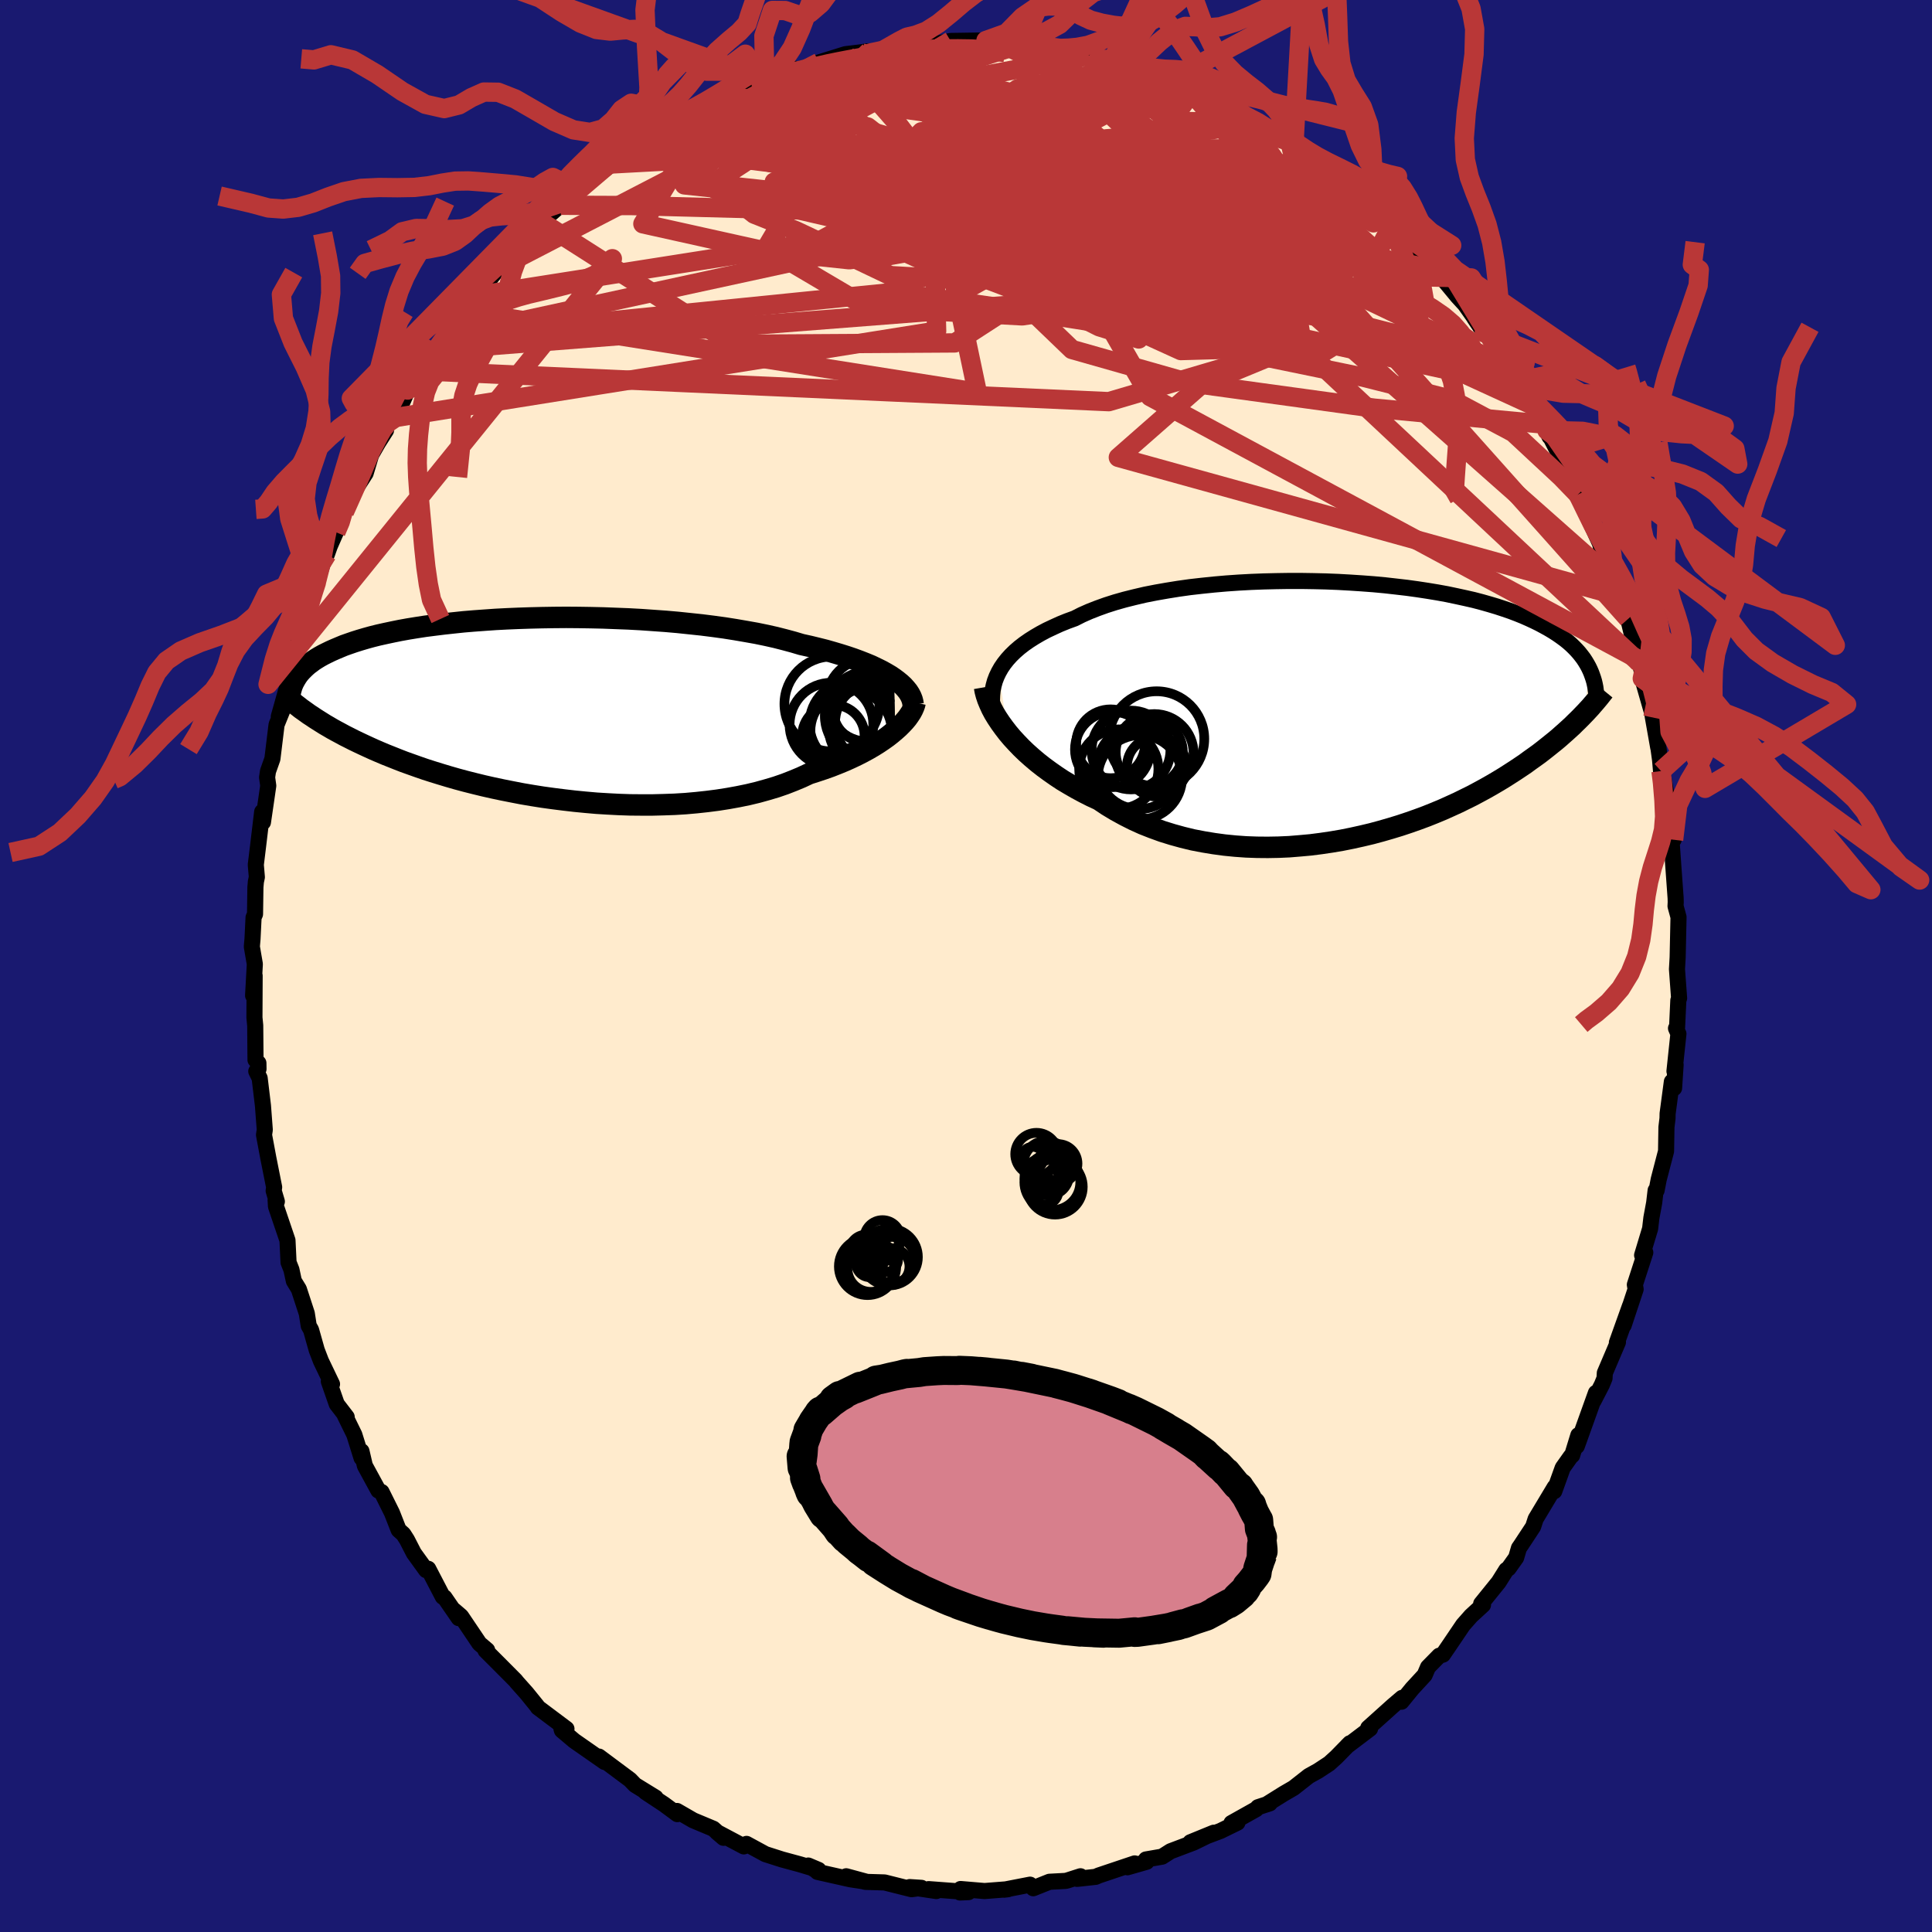 
  <svg viewBox="-100 -100 200 200" xmlns="http://www.w3.org/2000/svg" width="500" height="500" id="face-svg">
    <defs>
      <clipPath id="leftEyeClipPath">
        <polyline points="37.08,-3.12 36.68,-3.39 36.24,-3.65 35.77,-3.91 35.26,-4.16 34.72,-4.42 34.14,-4.66 33.53,-4.9 32.88,-5.14 32.2,-5.37 31.5,-5.59 30.76,-5.81 29.99,-6.03 29.19,-6.23 28.37,-6.43 27.51,-6.62 26.67,-6.87 25.78,-7.11 24.84,-7.35 23.86,-7.57 22.84,-7.78 21.77,-7.97 20.67,-8.16 19.53,-8.34 18.36,-8.5 17.17,-8.65 15.94,-8.78 14.7,-8.91 13.44,-9.02 12.17,-9.11 10.89,-9.2 9.6,-9.27 8.3,-9.32 7.01,-9.37 5.71,-9.4 4.43,-9.42 3.15,-9.43 1.89,-9.42 0.64,-9.4 -0.59,-9.37 -1.8,-9.33 -2.99,-9.28 -4.15,-9.22 -5.29,-9.14 -6.39,-9.06 -7.47,-8.97 -8.51,-8.86 -9.52,-8.75 -10.49,-8.63 -11.43,-8.51 -12.34,-8.37 -13.2,-8.23 -14.03,-8.08 -14.82,-7.92 -15.57,-7.76 -16.29,-7.6 -16.97,-7.43 -17.62,-7.25 -18.23,-7.07 -18.8,-6.89 -19.35,-6.7 -19.86,-6.52 -20.34,-6.32 -20.79,-6.13 -21.22,-5.94 -21.63,-5.74 -22.01,-5.55 -22.37,-5.35 -22.7,-5.15 -23.01,-4.95 -23.29,-4.74 -23.56,-4.54 -23.8,-4.33 -24.02,-4.12 -24.22,-3.92 -24.41,-3.71 -24.58,-3.5 -24.73,-3.28 -24.86,-3.07 -24.98,-2.86 -23.76,0.4 -23.47,0.61 -23.16,0.81 -22.85,1.02 -22.52,1.23 -22.17,1.45 -21.82,1.67 -21.44,1.89 -21.05,2.12 -20.65,2.34 -20.22,2.57 -19.78,2.81 -19.32,3.04 -18.85,3.28 -18.35,3.52 -17.84,3.76 -17.3,4.01 -16.75,4.26 -16.17,4.51 -15.58,4.76 -14.95,5.01 -14.3,5.27 -13.63,5.53 -12.93,5.78 -12.2,6.04 -11.45,6.3 -10.67,6.55 -9.86,6.8 -9.03,7.05 -8.16,7.3 -7.27,7.54 -6.36,7.77 -5.42,8 -4.45,8.22 -3.46,8.43 -2.45,8.63 -1.42,8.83 -0.36,9.01 0.71,9.18 1.8,9.33 2.91,9.47 4.03,9.6 5.16,9.71 6.3,9.81 7.45,9.88 8.6,9.94 9.76,9.98 10.92,9.99 12.07,9.99 13.23,9.96 14.37,9.92 15.51,9.85 16.63,9.75 17.74,9.63 18.83,9.49 19.91,9.32 20.96,9.13 21.98,8.92 22.98,8.68 23.95,8.41 24.89,8.13 25.79,7.82 26.66,7.48 27.5,7.13 28.29,6.76 29.07,6.51 29.82,6.26 30.55,6 31.26,5.72 31.94,5.44 32.59,5.15 33.22,4.85 33.83,4.54 34.4,4.23 34.95,3.91 35.46,3.59 35.95,3.26 36.4,2.94 36.82,2.61 37.21,2.28" />
      </clipPath>
      <clipPath id="rightEyeClipPath">
        <polyline points="-36.47,-3.97 -36.22,-4.41 -35.92,-4.85 -35.58,-5.28 -35.2,-5.7 -34.79,-6.1 -34.33,-6.5 -33.84,-6.88 -33.31,-7.25 -32.74,-7.61 -32.14,-7.96 -31.5,-8.3 -30.82,-8.62 -30.12,-8.94 -29.38,-9.24 -28.61,-9.52 -27.88,-9.89 -27.09,-10.24 -26.25,-10.57 -25.36,-10.89 -24.42,-11.19 -23.43,-11.47 -22.39,-11.73 -21.32,-11.98 -20.2,-12.2 -19.06,-12.4 -17.88,-12.59 -16.67,-12.76 -15.44,-12.9 -14.18,-13.03 -12.92,-13.14 -11.63,-13.23 -10.34,-13.3 -9.04,-13.35 -7.75,-13.38 -6.45,-13.4 -5.16,-13.4 -3.87,-13.38 -2.6,-13.35 -1.34,-13.3 -0.09,-13.23 1.13,-13.15 2.33,-13.06 3.51,-12.95 4.66,-12.82 5.78,-12.69 6.87,-12.54 7.92,-12.38 8.95,-12.21 9.94,-12.03 10.89,-11.83 11.81,-11.63 12.69,-11.43 13.53,-11.21 14.34,-10.98 15.11,-10.75 15.84,-10.51 16.54,-10.27 17.2,-10.02 17.82,-9.77 18.41,-9.51 18.97,-9.25 19.5,-8.99 20,-8.72 20.47,-8.46 20.92,-8.19 21.34,-7.92 21.74,-7.64 22.11,-7.37 22.46,-7.09 22.78,-6.81 23.08,-6.52 23.35,-6.24 23.61,-5.95 23.84,-5.66 24.06,-5.37 24.25,-5.08 24.43,-4.78 24.59,-4.49 24.73,-4.2 24.05,0.45 23.78,0.73 23.5,1.01 23.2,1.3 22.9,1.6 22.57,1.9 22.24,2.2 21.89,2.51 21.53,2.83 21.15,3.15 20.75,3.47 20.34,3.8 19.91,4.14 19.47,4.48 19,4.82 18.52,5.16 18.03,5.52 17.51,5.87 16.97,6.23 16.41,6.59 15.83,6.96 15.22,7.33 14.59,7.7 13.94,8.07 13.26,8.44 12.55,8.82 11.82,9.18 11.07,9.55 10.28,9.91 9.48,10.27 8.64,10.62 7.79,10.96 6.9,11.29 5.99,11.61 5.06,11.92 4.11,12.21 3.14,12.49 2.14,12.76 1.13,13 0.09,13.23 -0.96,13.44 -2.02,13.62 -3.1,13.78 -4.19,13.92 -5.29,14.02 -6.39,14.11 -7.51,14.16 -8.62,14.18 -9.74,14.17 -10.86,14.13 -11.98,14.05 -13.09,13.94 -14.2,13.79 -15.29,13.61 -16.38,13.4 -17.45,13.14 -18.5,12.85 -19.53,12.53 -20.55,12.16 -21.54,11.77 -22.51,11.33 -23.44,10.86 -24.35,10.36 -25.23,9.83 -26.08,9.26 -26.88,8.89 -27.65,8.5 -28.41,8.09 -29.14,7.67 -29.86,7.24 -30.54,6.79 -31.21,6.32 -31.85,5.85 -32.46,5.37 -33.05,4.87 -33.61,4.37 -34.13,3.87 -34.63,3.35 -35.1,2.84 -35.53,2.33" />
      </clipPath>
      <filter id="fuzzy">
        <feTurbulence id="turbulence" baseFrequency="0.05" numOctaves="3" type="noise" result="noise" />
        <feDisplacementMap in="SourceGraphic" in2="noise" scale="2" />
      </filter>
      <linearGradient id="rainbowGradient" x1="0%" y1="0%" x2="100%" y2="0%">
        <stop offset="0%" style="stop-color: rgb(167, 133, 106); stop-opacity: 1" />
        <stop offset="50%" style="stop-color: rgb(148, 0, 211); stop-opacity: 1" />
        <stop offset="100%" style="stop-color: rgb(165, 42, 42); stop-opacity: 1" />
      </linearGradient>
    </defs>
    <rect x="-100" y="-100" width="100%" height="100%" fill="rgb(25, 25, 112)" />
    <polyline id="faceContour" points="73.6,0.33 73.82,3.33 73.74,3.56 73.61,6.36 73.5,6.45 73.75,7.02 73.34,10.89 73.46,10.22 73.3,12.64 73.07,11.98 72.63,15.28 72.62,15.77 72.51,16.68 72.47,19.17 71.71,22.09 71.49,23.23 71.39,23.23 71.24,24.51 70.95,26.08 70.82,27.19 69.99,29.94 70.32,29.66 69.24,32.99 69.32,33.46 68.08,37.2 68.74,35.18 67.38,38.98 67.49,38.94 66.13,42.13 66.1,42.68 65.82,43.36 64.95,45.04 65.21,44.19 63.23,49.71 63.39,48.57 62.75,50.66 62.6,50.78 61.77,51.95 60.9,54.37 60.95,53.94 58.97,57.24 58.71,58.04 57.44,59.97 57.24,60.26 56.95,61.25 56.16,62.36 55.93,62.52 55.14,63.78 53.33,66.02 53.52,66.14 52.28,67.28 51.46,68.21 50.08,70.25 49.37,71.29 48.99,71.4 47.83,72.58 47.48,73.4 46.19,74.8 45.08,76.16 45.15,75.76 44.2,76.57 41.64,78.87 41.83,78.95 39.44,80.76 39.74,80.46 38.34,81.89 37.6,82.56 36.46,83.31 35.49,83.85 33.91,85.09 32.91,85.67 31.1,86.8 31.45,86.68 30.23,87.08 30.03,87.29 27.48,88.72 28.1,88.68 26.34,89.54 23.23,90.71 25.65,89.72 23.56,90.74 21.18,91.64 20.3,92.2 18.63,92.49 18.7,92.73 16.71,93.3 17.46,92.9 13.74,94.15 13.42,94.29 11.5,94.5 11.85,94.23 10.51,94.66 10.31,94.71 8.64,94.8 6.96,95.47 6.63,95.1 3.95,95.62 4.35,95.57 1.92,95.76 -0.56,95.55 -0.62,95.91 0.26,95.87 -3.87,95.56 -3.07,95.76 -5.83,95.35 -4.61,95.43 -5.64,95.57 -8.43,94.87 -10.42,94.81 -12.4,94.23 -10.34,94.79 -11.99,94.54 -15.37,93.78 -15.28,93.79 -16.33,93.12 -15.27,93.57 -17.17,93 -19.05,92.49 -20.77,91.94 -21.45,91.57 -22.72,90.88 -23,91.14 -25.79,89.66 -25.1,90.25 -26.16,89.31 -28.24,88.44 -29.92,87.47 -29.88,87.8 -31.26,86.78 -33.18,85.51 -32.13,86.09 -34.26,84.78 -34.78,84.24 -38,81.84 -37.41,82.37 -37.41,82.4 -40.55,80.21 -41.83,79.13 -41.88,78.96 -41.36,78.97 -44.32,76.75 -44.38,76.64 -45.49,75.27 -46.48,74.16 -46.64,73.96 -48.33,72.26 -49.74,70.85 -49.57,70.82 -50.37,70.14 -52.27,67.32 -52.98,66.71 -52.51,67.51 -53.99,65.36 -54.16,65.3 -55.67,62.4 -55.89,62.54 -57.16,60.78 -57.87,59.4 -58.24,58.82 -58.73,58.38 -59.42,56.62 -60.5,54.45 -60.83,54.3 -62.23,51.73 -62.58,50.23 -62.57,50.93 -63.32,48.52 -64.31,46.5 -64.11,46.69 -65.14,45.35 -65.96,43 -65.63,43.28 -66.78,40.88 -67.21,39.76 -67.8,37.67 -68.04,37.25 -68.24,35.97 -69.06,33.46 -69.58,32.61 -69.83,31.44 -70.13,30.68 -70.24,28.4 -71.43,24.89 -71.47,24.22 -71.34,24.38 -71.67,23.27 -71.62,22.9 -72.22,19.89 -72.67,17.48 -72.59,16.96 -72.78,14.45 -73.12,11.61 -73.47,10.9 -73.24,10.66 -73.25,10.05 -73.55,9.72 -73.58,6.16 -73.66,5.34 -73.64,1.01 -73.8,3.06 -73.62,-0.2 -73.93,-2 -73.86,-2.81 -73.75,-5.03 -73.6,-5.37 -73.56,-8.16 -73.51,-8.73 -73.41,-9.2 -73.52,-10.48 -73.29,-12.36 -72.86,-15.96 -72.78,-14.88 -72.23,-18.66 -72.35,-19.52 -72.26,-20.15 -71.8,-21.45 -71.37,-24.98 -70.77,-26.46 -70.74,-26.88 -71.14,-25.82 -70.41,-28.42 -69.4,-31.69 -69.23,-33.37 -68.84,-33.57 -68.81,-34.49 -68.85,-34.7 -67.38,-39 -67.25,-39.69 -66.26,-42.61 -66.16,-42.62 -65.86,-43.47 -65.23,-44.91 -64.72,-45.82 -64.35,-47 -63.41,-49.05 -62.15,-51.01 -61.58,-52.91 -60.85,-54.18 -60.04,-55.45 -60.98,-54.45 -59.61,-56.39 -59.05,-56.78 -57.8,-59.62 -56.27,-61.61 -56.88,-60.77 -55.99,-61.96 -55.4,-63.09 -54.76,-63.78 -54.05,-65.04 -52.38,-67.09 -52.02,-67.79 -50.82,-69.36 -50.87,-69.17 -48.83,-71.68 -48.48,-72.23 -47.3,-73.38 -47.56,-73.22 -46.51,-74.01 -46.23,-74.43 -43.73,-76.87 -43.45,-77.47 -41.58,-79.11 -41.94,-78.75 -40.14,-80.28 -41.23,-79.36 -39.04,-81.18 -36.55,-83.11 -36.95,-83.01 -34.52,-84.7 -33.92,-84.86 -34.01,-84.88 -32.73,-85.78 -30.02,-87.56 -30.15,-87.33 -29.63,-87.79 -29.07,-88.19 -27.49,-88.68 -26,-89.39 -25.64,-89.82 -22.88,-90.94 -22.22,-91.35 -21,-91.9 -20.82,-91.69 -21.05,-91.93 -17.66,-92.87 -17.68,-92.72 -16.17,-93.14 -14.54,-93.58 -15.21,-93.54 -12.48,-94.39 -10,-94.69 -10.35,-94.67 -10.88,-94.56 -8.59,-94.79 -5.31,-95.6 -7.33,-95.12 -5.04,-95.36 -3.88,-95.34 -2.39,-95.6 -1.59,-95.76 1.08,-95.8 1.32,-95.8 4.07,-95.41 2.07,-95.81 4.79,-95.54 5.84,-95.47 7.46,-95.22 7.83,-95.24 11.08,-94.54 10.56,-94.55 10.17,-94.66 12.72,-94.24 13.85,-93.87 16.42,-93.25 15.81,-93.32 17.89,-92.62 17.57,-93.04 19.83,-92.17 20.51,-91.86 22.28,-91.23 22.31,-91.11 23.37,-90.41 24.3,-90.48 26.27,-89.14 27.83,-88.56 28.57,-87.97 30.22,-87.32 31.36,-86.68 31.67,-86.3 33.83,-85.12 33.54,-85.26 35.18,-84.01 33.94,-84.96 36.45,-83.03 37.75,-81.96 38.4,-81.96 40.01,-80.19 40.68,-79.84 42.57,-78.01 42.45,-78.15 43.2,-77.49 45.29,-75.53 44.02,-76.6 45.13,-75.49 46.65,-74.25 48.16,-72.27 47.65,-73.22 48.59,-72.09 50.89,-69.31 51.66,-68.47 52.57,-67.18 52.63,-67.07 53.65,-65.54 53.97,-65.59 56.21,-61.86 56.61,-61.34 57.32,-60.08 56.26,-61.9 58.53,-58.11 59.73,-56.1 58.91,-57.83 60.41,-54.79 60.14,-55.44 61.3,-53.19 62.83,-50.39 63.14,-49.26 63.35,-48.81 63.65,-48.17 64.29,-46.84 64.6,-46 65.63,-43.75 65.86,-42.83 67.14,-39.89 67.47,-38.33 67.39,-38.36 68.55,-35.94 68.56,-35.87 69.62,-31.47 69.65,-31.46 69.64,-31.72 69.93,-30.64 70.01,-29.76 71.03,-26.2 71.11,-25.72 71.66,-22.61 71.57,-23.38 71.85,-21.34 71.95,-20.18 72.19,-19.51 72.56,-17.44 73.25,-13.07 73.09,-13.95 73,-13.47 73.07,-12.51 73.23,-10.21 73.46,-7.03 73.47,-6.62 73.45,-6.2 73.76,-5.06 73.67,-0.89 73.6,0.33 73.82,3.33" fill="rgb(255, 235, 205)" stroke="black" stroke-width="1.667" stroke-linejoin="round" filter="url(#fuzzy)" />
    <g transform="translate(39.86 -26.46)">
      <polyline id="rightCountour" points="-36.47,-3.97 -36.22,-4.41 -35.92,-4.85 -35.58,-5.28 -35.2,-5.7 -34.79,-6.1 -34.33,-6.5 -33.84,-6.88 -33.31,-7.25 -32.74,-7.61 -32.14,-7.96 -31.5,-8.3 -30.82,-8.62 -30.12,-8.94 -29.38,-9.24 -28.61,-9.52 -27.88,-9.89 -27.09,-10.24 -26.25,-10.57 -25.36,-10.89 -24.42,-11.19 -23.43,-11.47 -22.39,-11.73 -21.32,-11.98 -20.2,-12.2 -19.06,-12.4 -17.88,-12.59 -16.67,-12.76 -15.44,-12.9 -14.18,-13.03 -12.92,-13.14 -11.63,-13.23 -10.34,-13.3 -9.04,-13.35 -7.75,-13.38 -6.45,-13.4 -5.16,-13.4 -3.87,-13.38 -2.6,-13.35 -1.34,-13.3 -0.09,-13.23 1.13,-13.15 2.33,-13.06 3.51,-12.95 4.66,-12.82 5.78,-12.69 6.87,-12.54 7.92,-12.38 8.95,-12.21 9.94,-12.03 10.89,-11.83 11.81,-11.63 12.69,-11.43 13.53,-11.21 14.34,-10.98 15.11,-10.75 15.84,-10.51 16.54,-10.27 17.2,-10.02 17.82,-9.77 18.41,-9.51 18.97,-9.25 19.5,-8.99 20,-8.72 20.47,-8.46 20.92,-8.19 21.34,-7.92 21.74,-7.64 22.11,-7.37 22.46,-7.09 22.78,-6.81 23.08,-6.52 23.35,-6.24 23.61,-5.95 23.84,-5.66 24.06,-5.37 24.25,-5.08 24.43,-4.78 24.59,-4.49 24.73,-4.2 24.05,0.45 23.78,0.73 23.5,1.01 23.2,1.3 22.9,1.6 22.57,1.9 22.24,2.2 21.89,2.51 21.53,2.83 21.15,3.15 20.75,3.47 20.34,3.8 19.91,4.14 19.47,4.48 19,4.82 18.52,5.16 18.03,5.52 17.51,5.87 16.97,6.23 16.41,6.59 15.83,6.96 15.22,7.33 14.59,7.7 13.94,8.07 13.26,8.44 12.55,8.82 11.82,9.18 11.07,9.55 10.28,9.91 9.48,10.27 8.64,10.62 7.79,10.96 6.9,11.29 5.99,11.61 5.06,11.92 4.11,12.21 3.14,12.49 2.14,12.76 1.13,13 0.09,13.23 -0.96,13.44 -2.02,13.62 -3.1,13.78 -4.19,13.92 -5.29,14.02 -6.39,14.11 -7.51,14.16 -8.62,14.18 -9.74,14.17 -10.86,14.13 -11.98,14.05 -13.09,13.94 -14.2,13.79 -15.29,13.61 -16.38,13.4 -17.45,13.14 -18.5,12.85 -19.53,12.53 -20.55,12.16 -21.54,11.77 -22.51,11.33 -23.44,10.86 -24.35,10.36 -25.23,9.83 -26.08,9.26 -26.88,8.89 -27.65,8.5 -28.41,8.09 -29.14,7.67 -29.86,7.24 -30.54,6.79 -31.21,6.32 -31.85,5.85 -32.46,5.37 -33.05,4.87 -33.61,4.37 -34.13,3.87 -34.63,3.35 -35.1,2.84 -35.53,2.33" fill="white" stroke="white" stroke-width="0" stroke-linejoin="round" filter="url(#fuzzy)" />
    </g>
    <g transform="translate(-44.54 -26.66)">
      <polyline id="leftCountour" points="37.08,-3.12 36.68,-3.39 36.24,-3.65 35.77,-3.91 35.26,-4.16 34.72,-4.42 34.14,-4.66 33.53,-4.9 32.88,-5.14 32.2,-5.37 31.5,-5.59 30.76,-5.81 29.99,-6.03 29.19,-6.23 28.37,-6.43 27.51,-6.62 26.67,-6.87 25.78,-7.11 24.84,-7.35 23.86,-7.57 22.84,-7.78 21.77,-7.97 20.67,-8.16 19.53,-8.34 18.36,-8.5 17.17,-8.65 15.94,-8.78 14.7,-8.91 13.44,-9.02 12.17,-9.11 10.89,-9.2 9.6,-9.27 8.3,-9.32 7.01,-9.37 5.71,-9.4 4.43,-9.42 3.15,-9.43 1.89,-9.42 0.64,-9.4 -0.59,-9.37 -1.8,-9.33 -2.99,-9.28 -4.15,-9.22 -5.29,-9.14 -6.39,-9.06 -7.47,-8.97 -8.51,-8.86 -9.52,-8.75 -10.49,-8.63 -11.43,-8.51 -12.34,-8.37 -13.2,-8.23 -14.03,-8.08 -14.82,-7.92 -15.57,-7.76 -16.29,-7.6 -16.97,-7.43 -17.62,-7.25 -18.23,-7.07 -18.8,-6.89 -19.35,-6.7 -19.86,-6.52 -20.34,-6.32 -20.79,-6.13 -21.22,-5.94 -21.63,-5.74 -22.01,-5.55 -22.37,-5.35 -22.7,-5.15 -23.01,-4.95 -23.29,-4.74 -23.56,-4.54 -23.8,-4.33 -24.02,-4.12 -24.22,-3.92 -24.41,-3.71 -24.58,-3.5 -24.73,-3.28 -24.86,-3.07 -24.98,-2.86 -23.76,0.4 -23.47,0.61 -23.16,0.81 -22.85,1.02 -22.52,1.23 -22.17,1.45 -21.82,1.67 -21.44,1.89 -21.05,2.12 -20.65,2.34 -20.22,2.57 -19.78,2.81 -19.32,3.04 -18.85,3.28 -18.35,3.52 -17.84,3.76 -17.3,4.01 -16.75,4.26 -16.17,4.51 -15.58,4.76 -14.95,5.01 -14.3,5.27 -13.63,5.53 -12.93,5.78 -12.2,6.04 -11.45,6.3 -10.67,6.55 -9.86,6.8 -9.03,7.05 -8.16,7.3 -7.27,7.54 -6.36,7.77 -5.42,8 -4.45,8.22 -3.46,8.43 -2.45,8.63 -1.42,8.83 -0.36,9.01 0.71,9.18 1.8,9.33 2.91,9.47 4.03,9.6 5.16,9.71 6.3,9.81 7.45,9.88 8.6,9.94 9.76,9.98 10.92,9.99 12.07,9.99 13.23,9.96 14.37,9.92 15.51,9.85 16.63,9.75 17.74,9.63 18.83,9.49 19.91,9.32 20.96,9.13 21.98,8.92 22.98,8.68 23.95,8.41 24.89,8.13 25.79,7.82 26.66,7.48 27.5,7.13 28.29,6.76 29.07,6.51 29.82,6.26 30.55,6 31.26,5.72 31.94,5.44 32.59,5.15 33.22,4.85 33.83,4.54 34.4,4.23 34.95,3.91 35.46,3.59 35.95,3.26 36.4,2.94 36.82,2.61 37.21,2.28" fill="white" stroke="white" stroke-width="0" stroke-linejoin="round" filter="url(#fuzzy)" />
    </g>
    <g transform="translate(39.86 -26.46)">
      <polyline id="rightUpper" points="-36.85,0.98 -36.99,0.45 -37.09,-0.07 -37.15,-0.58 -37.17,-1.09 -37.15,-1.59 -37.1,-2.08 -37,-2.57 -36.87,-3.04 -36.69,-3.51 -36.47,-3.97 -36.22,-4.41 -35.92,-4.85 -35.58,-5.28 -35.2,-5.7 -34.79,-6.1 -34.33,-6.5 -33.84,-6.88 -33.31,-7.25 -32.74,-7.61 -32.14,-7.96 -31.5,-8.3 -30.82,-8.62 -30.12,-8.94 -29.38,-9.24 -28.61,-9.52 -27.88,-9.89 -27.09,-10.24 -26.25,-10.57 -25.36,-10.89 -24.42,-11.19 -23.43,-11.47 -22.39,-11.73 -21.32,-11.98 -20.2,-12.2 -19.06,-12.4 -17.88,-12.59 -16.67,-12.76 -15.44,-12.9 -14.18,-13.03 -12.92,-13.14 -11.63,-13.23 -10.34,-13.3 -9.04,-13.35 -7.75,-13.38 -6.45,-13.4 -5.16,-13.4 -3.87,-13.38 -2.6,-13.35 -1.34,-13.3 -0.09,-13.23 1.13,-13.15 2.33,-13.06 3.51,-12.95 4.66,-12.82 5.78,-12.69 6.87,-12.54 7.92,-12.38 8.95,-12.21 9.94,-12.03 10.89,-11.83 11.81,-11.63 12.69,-11.43 13.53,-11.21 14.34,-10.98 15.11,-10.75 15.84,-10.51 16.54,-10.27 17.2,-10.02 17.82,-9.77 18.41,-9.51 18.97,-9.25 19.5,-8.99 20,-8.72 20.47,-8.46 20.92,-8.19 21.34,-7.92 21.74,-7.64 22.11,-7.37 22.46,-7.09 22.78,-6.81 23.08,-6.52 23.35,-6.24 23.61,-5.95 23.84,-5.66 24.06,-5.37 24.25,-5.08 24.43,-4.78 24.59,-4.49 24.73,-4.2 24.86,-3.9 24.97,-3.6 25.07,-3.31 25.16,-3.01 25.23,-2.71 25.29,-2.41 25.33,-2.11 25.37,-1.82 25.4,-1.52 25.41,-1.22" fill="none" stroke="black" stroke-width="1.667" stroke-linejoin="round" filter="url(#fuzzy)" />
      <polyline id="rightLower" points="-37.94,-2.4 -37.87,-2 -37.76,-1.58 -37.61,-1.13 -37.42,-0.67 -37.2,-0.19 -36.94,0.3 -36.64,0.79 -36.3,1.3 -35.93,1.81 -35.53,2.33 -35.1,2.84 -34.63,3.35 -34.13,3.87 -33.61,4.37 -33.05,4.87 -32.46,5.37 -31.85,5.85 -31.21,6.32 -30.54,6.79 -29.86,7.24 -29.14,7.67 -28.41,8.09 -27.65,8.5 -26.88,8.89 -26.08,9.26 -25.23,9.83 -24.35,10.36 -23.44,10.86 -22.51,11.33 -21.54,11.77 -20.55,12.16 -19.53,12.53 -18.5,12.85 -17.45,13.14 -16.38,13.4 -15.29,13.61 -14.2,13.79 -13.09,13.94 -11.98,14.05 -10.86,14.13 -9.74,14.17 -8.62,14.18 -7.51,14.16 -6.39,14.11 -5.29,14.02 -4.19,13.92 -3.1,13.78 -2.02,13.62 -0.96,13.44 0.09,13.23 1.13,13 2.14,12.76 3.14,12.49 4.11,12.21 5.06,11.92 5.99,11.61 6.9,11.29 7.79,10.96 8.64,10.62 9.48,10.27 10.28,9.91 11.07,9.55 11.82,9.18 12.55,8.82 13.26,8.44 13.94,8.07 14.59,7.7 15.22,7.33 15.83,6.96 16.41,6.59 16.97,6.23 17.51,5.87 18.03,5.52 18.52,5.16 19,4.82 19.47,4.48 19.91,4.14 20.34,3.8 20.75,3.47 21.15,3.15 21.53,2.83 21.89,2.51 22.24,2.2 22.57,1.9 22.9,1.6 23.2,1.3 23.5,1.01 23.78,0.73 24.05,0.45 24.31,0.18 24.56,-0.09 24.8,-0.35 25.02,-0.61 25.24,-0.86 25.45,-1.11 25.65,-1.35 25.84,-1.59 26.02,-1.82 26.2,-2.04" fill="none" stroke="black" stroke-width="2.222" stroke-linejoin="round" filter="url(#fuzzy)" />
      <circle r="4.324" cx="-21.943" cy="5.896" stroke="black" fill="none" stroke-width="1.0" filter="url(#fuzzy)" clip-path="url(#rightEyeClipPath)" /><circle r="3.086" cx="-20.118" cy="5.836" stroke="black" fill="none" stroke-width="1.0" filter="url(#fuzzy)" clip-path="url(#rightEyeClipPath)" /><circle r="4.364" cx="-21.853" cy="6.926" stroke="black" fill="none" stroke-width="1.0" filter="url(#fuzzy)" clip-path="url(#rightEyeClipPath)" /><circle r="4.08" cx="-22.778" cy="4.101" stroke="black" fill="none" stroke-width="1.0" filter="url(#fuzzy)" clip-path="url(#rightEyeClipPath)" /><circle r="3.476" cx="-20.888" cy="4.326" stroke="black" fill="none" stroke-width="1.0" filter="url(#fuzzy)" clip-path="url(#rightEyeClipPath)" /><circle r="4.068" cx="-20.368" cy="4.446" stroke="black" fill="none" stroke-width="1.0" filter="url(#fuzzy)" clip-path="url(#rightEyeClipPath)" /><circle r="4.93" cx="-20.123" cy="2.951" stroke="black" fill="none" stroke-width="1.0" filter="url(#fuzzy)" clip-path="url(#rightEyeClipPath)" /><circle r="3.9" cx="-24.678" cy="4.046" stroke="black" fill="none" stroke-width="1.0" filter="url(#fuzzy)" clip-path="url(#rightEyeClipPath)" /><circle r="4.102" cx="-24.043" cy="6.066" stroke="black" fill="none" stroke-width="1.0" filter="url(#fuzzy)" clip-path="url(#rightEyeClipPath)" /><circle r="3.562" cx="-24.893" cy="3.456" stroke="black" fill="none" stroke-width="1.0" filter="url(#fuzzy)" clip-path="url(#rightEyeClipPath)" />
      </g>
    <g transform="translate(-44.54 -26.66)">
      <polyline id="leftUpper" points="39.07,-0.39 39.03,-0.66 38.96,-0.93 38.85,-1.21 38.71,-1.48 38.53,-1.76 38.31,-2.03 38.06,-2.31 37.77,-2.58 37.44,-2.85 37.08,-3.12 36.68,-3.39 36.24,-3.65 35.77,-3.91 35.26,-4.16 34.72,-4.42 34.14,-4.66 33.53,-4.9 32.88,-5.14 32.2,-5.37 31.5,-5.59 30.76,-5.81 29.99,-6.03 29.19,-6.23 28.37,-6.43 27.51,-6.62 26.67,-6.87 25.78,-7.11 24.84,-7.35 23.86,-7.57 22.84,-7.78 21.77,-7.97 20.67,-8.16 19.53,-8.34 18.36,-8.5 17.17,-8.65 15.94,-8.78 14.7,-8.91 13.44,-9.02 12.17,-9.11 10.89,-9.2 9.6,-9.27 8.3,-9.32 7.01,-9.37 5.71,-9.4 4.43,-9.42 3.15,-9.43 1.89,-9.42 0.64,-9.4 -0.59,-9.37 -1.8,-9.33 -2.99,-9.28 -4.15,-9.22 -5.29,-9.14 -6.39,-9.06 -7.47,-8.97 -8.51,-8.86 -9.52,-8.75 -10.49,-8.63 -11.43,-8.51 -12.34,-8.37 -13.2,-8.23 -14.03,-8.08 -14.82,-7.92 -15.57,-7.76 -16.29,-7.6 -16.97,-7.43 -17.62,-7.25 -18.23,-7.07 -18.8,-6.89 -19.35,-6.7 -19.86,-6.52 -20.34,-6.32 -20.79,-6.13 -21.22,-5.94 -21.63,-5.74 -22.01,-5.55 -22.37,-5.35 -22.7,-5.15 -23.01,-4.95 -23.29,-4.74 -23.56,-4.54 -23.8,-4.33 -24.02,-4.12 -24.22,-3.92 -24.41,-3.71 -24.58,-3.5 -24.73,-3.28 -24.86,-3.07 -24.98,-2.86 -25.09,-2.65 -25.18,-2.44 -25.26,-2.23 -25.32,-2.01 -25.38,-1.8 -25.42,-1.59 -25.45,-1.38 -25.47,-1.17 -25.49,-0.96 -25.49,-0.75" fill="none" stroke="black" stroke-width="2.222" stroke-linejoin="round" filter="url(#fuzzy)" />
      <polyline id="leftLower" points="39.27,-0.62 39.22,-0.39 39.13,-0.14 39.01,0.13 38.86,0.41 38.67,0.7 38.45,1.01 38.19,1.32 37.9,1.63 37.57,1.96 37.21,2.28 36.82,2.61 36.4,2.94 35.95,3.26 35.46,3.59 34.95,3.91 34.4,4.23 33.83,4.54 33.22,4.85 32.59,5.15 31.94,5.44 31.26,5.72 30.55,6 29.82,6.26 29.07,6.51 28.29,6.76 27.5,7.13 26.66,7.48 25.79,7.82 24.89,8.13 23.95,8.41 22.98,8.68 21.98,8.92 20.96,9.13 19.91,9.32 18.83,9.49 17.74,9.63 16.63,9.75 15.51,9.85 14.37,9.92 13.23,9.96 12.07,9.99 10.92,9.99 9.76,9.98 8.6,9.94 7.45,9.88 6.3,9.81 5.16,9.71 4.03,9.6 2.91,9.47 1.8,9.33 0.71,9.18 -0.36,9.01 -1.42,8.83 -2.45,8.63 -3.46,8.43 -4.45,8.22 -5.42,8 -6.36,7.77 -7.27,7.54 -8.16,7.3 -9.03,7.05 -9.86,6.8 -10.67,6.55 -11.45,6.3 -12.2,6.04 -12.93,5.78 -13.63,5.53 -14.3,5.27 -14.95,5.01 -15.58,4.76 -16.17,4.51 -16.75,4.26 -17.3,4.01 -17.84,3.76 -18.35,3.52 -18.85,3.28 -19.32,3.04 -19.78,2.81 -20.22,2.57 -20.65,2.34 -21.05,2.12 -21.44,1.89 -21.82,1.67 -22.17,1.45 -22.52,1.23 -22.85,1.02 -23.16,0.81 -23.47,0.61 -23.76,0.4 -24.04,0.2 -24.31,0.01 -24.56,-0.19 -24.81,-0.38 -25.04,-0.56 -25.27,-0.75 -25.49,-0.93 -25.69,-1.1 -25.89,-1.28 -26.09,-1.45" fill="none" stroke="black" stroke-width="2.222" stroke-linejoin="round" filter="url(#fuzzy)" />
      <circle r="4.912" cx="30.656" cy="-0.461" stroke="black" fill="none" stroke-width="1.0" filter="url(#fuzzy)" clip-path="url(#leftEyeClipPath)" /><circle r="4.334" cx="30.611" cy="1.669" stroke="black" fill="none" stroke-width="1.0" filter="url(#fuzzy)" clip-path="url(#leftEyeClipPath)" /><circle r="4.212" cx="32.641" cy="2.354" stroke="black" fill="none" stroke-width="1.0" filter="url(#fuzzy)" clip-path="url(#leftEyeClipPath)" /><circle r="4.132" cx="35.116" cy="1.474" stroke="black" fill="none" stroke-width="1.0" filter="url(#fuzzy)" clip-path="url(#leftEyeClipPath)" /><circle r="4.482" cx="32.826" cy="1.594" stroke="black" fill="none" stroke-width="1.0" filter="url(#fuzzy)" clip-path="url(#leftEyeClipPath)" /><circle r="4.224" cx="34.561" cy="2.019" stroke="black" fill="none" stroke-width="1.0" filter="url(#fuzzy)" clip-path="url(#leftEyeClipPath)" /><circle r="3.232" cx="30.806" cy="2.854" stroke="black" fill="none" stroke-width="1.0" filter="url(#fuzzy)" clip-path="url(#leftEyeClipPath)" /><circle r="3.282" cx="34.076" cy="0.169" stroke="black" fill="none" stroke-width="1.0" filter="url(#fuzzy)" clip-path="url(#leftEyeClipPath)" /><circle r="4.654" cx="34.581" cy="0.764" stroke="black" fill="none" stroke-width="1.0" filter="url(#fuzzy)" clip-path="url(#leftEyeClipPath)" /><circle r="4.284" cx="34.406" cy="-0.846" stroke="black" fill="none" stroke-width="1.0" filter="url(#fuzzy)" clip-path="url(#leftEyeClipPath)" />
    </g>
    <g id="hairs">
      <polyline points="-59.05,-56.78 -3.04,-65.73 -3.31,-76.02 -13.48,-80.3 -19.81,-81.12 -19.85,-81.16 -15.78,-81.34 -11.07,-81.56 -7.78,-81.44 -4.9,-80.65 0.66,-78.92 10.9,-76.11 23.98,-72.4 34.13,-68.36 34.81,-64.47 24.27,-60.11 15.77,-52.65 67.47,-38.33" fill="none" stroke="rgb(185, 55, 55)" stroke-width="2" stroke-linejoin="round" filter="url(#fuzzy)" /><polyline points="-10.88,-94.56 18.16,-83.23 15.9,-77.33 6.26,-73.54 0.46,-70.28 -1.2,-69.2 0.32,-71.06 5.01,-74.13 11.53,-76.02 16.46,-76.15 16.53,-76.39 11.83,-79.03 6.28,-83.96 3.68,-88.19 0.6,-89.21 -25.64,-89.82" fill="none" stroke="rgb(185, 55, 55)" stroke-width="2" stroke-linejoin="round" filter="url(#fuzzy)" /><polyline points="-10,-94.69 24.24,-78.66 34.02,-67.8 29.42,-63.91 22.24,-63.71 17.12,-66.04 14.38,-70.19 13.44,-75 14.06,-79.17 16.07,-81.87 18.88,-83 21.42,-82.99 22.65,-82.27 22.12,-80.93 20.32,-78.72 18.22,-75.54 16.49,-71.94 14.87,-69.25 12.52,-69.01 9.2,-71.89 6.27,-76.93 5.84,-82.06 8.73,-85.88 15.1,-88.89 19.83,-92.17" fill="none" stroke="rgb(185, 55, 55)" stroke-width="2" stroke-linejoin="round" filter="url(#fuzzy)" /><polyline points="30.22,-87.32 20.34,-87.45 21.26,-81.13 24.56,-77.07 24.91,-77.48 23.85,-80.03 23.73,-82.1 25.19,-82.32 27.3,-80.8 28.36,-78.72 27.01,-77.59 23.06,-78.32 17.93,-80.68 13.94,-83.41 13,-85.04 15.4,-84.73 19.52,-82.79 22.88,-80.33 24.33,-78.3 25.91,-76.57 30.93,-74.78 34.44,-76.44 12.72,-94.24" fill="none" stroke="rgb(185, 55, 55)" stroke-width="2" stroke-linejoin="round" filter="url(#fuzzy)" /><polyline points="5.84,-95.47 -8.72,-90.79 -3.23,-87.81 -1.07,-85.21 -5.7,-82.52 -11.57,-79.9 -14.28,-78.33 -12.89,-78.49 -8.16,-80.03 -1.14,-81.81 6.49,-82.6 12.15,-81.53 13.54,-77.93 9.71,-71.54 -1.16,-64.5 -24.13,-64.36 -43.73,-76.87" fill="none" stroke="rgb(185, 55, 55)" stroke-width="2" stroke-linejoin="round" filter="url(#fuzzy)" /><polyline points="-52.02,-67.79 1.17,-59.39 -1.18,-70.54 -8.34,-79.35 -9.16,-83.32 -3.54,-83.67 6.13,-81.39 17.08,-77.27 26.38,-72.53 31.2,-68.81 29.66,-67.61 21.86,-69.42 10.25,-73.48 -1.41,-78.3 -10,-82.67 -14.9,-86.08 -18.1,-88.3 -21.65,-88.93 -22.83,-88.93 -8.59,-94.79" fill="none" stroke="rgb(185, 55, 55)" stroke-width="2" stroke-linejoin="round" filter="url(#fuzzy)" /><polyline points="-25.64,-89.82 -11.96,-87.98 -6.94,-84.03 -6.42,-83.47 -4.24,-85.04 0.39,-86.29 6.05,-86.27 11.16,-85.36 15.05,-84.26 18.01,-83.35 20.65,-82.59 23.35,-81.69 26.12,-80.15 28.86,-77.5 31.25,-73.63 32.26,-69.35 30.14,-66.56 23.58,-67.46 13.93,-72.87 5.63,-80.83 2.68,-87.39 4.73,-90.14 23.37,-90.41" fill="none" stroke="rgb(185, 55, 55)" stroke-width="2" stroke-linejoin="round" filter="url(#fuzzy)" /><polyline points="-21.05,-91.93 -6.97,-89.45 12.93,-84.06 22.9,-80.93 22.88,-80.38 16.54,-80.58 6.6,-80.29 -4.22,-79.03 -12.25,-76.87 -14.36,-74.45 -10.8,-73.03 -6.14,-73.86 -6.24,-77.1 -12.27,-81.46 -16.67,-85.61 -7.93,-90.33 12.72,-94.24" fill="none" stroke="rgb(185, 55, 55)" stroke-width="2" stroke-linejoin="round" filter="url(#fuzzy)" /><polyline points="-30.15,-87.33 24.68,-69.07 37.54,-67.72 36.1,-67.74 29.48,-67.31 20.58,-67.65 11.25,-69.36 3.53,-71.95 -1.03,-74.47 -2.32,-76.22 -1.5,-76.99 0.15,-76.96 2.35,-76.3 5.97,-75.06 12.14,-73.24 20.94,-70.99 30.94,-68.64 39.91,-66.59 46.33,-64.96 50.24,-63.52 52.85,-62.02 54.98,-60.76 56.32,-60.46 57.02,-60.3 58.53,-58.11" fill="none" stroke="rgb(185, 55, 55)" stroke-width="2" stroke-linejoin="round" filter="url(#fuzzy)" /><polyline points="-1.59,-95.76 -16.53,-86.82 -8.42,-78.33 4.21,-70.97 13.8,-66.17 17.88,-64.91 16.5,-67.05 11.77,-71.36 6.5,-76.16 2.77,-79.97 1.4,-81.75 2.42,-81.1 5.47,-78.29 9.72,-74.36 13.23,-70.86 13.07,-69.36 7.15,-70.83 -3,-75.22 -11.91,-81.28 -15.95,-86.34 -22.54,-85.65 -48.48,-72.23" fill="none" stroke="rgb(185, 55, 55)" stroke-width="2" stroke-linejoin="round" filter="url(#fuzzy)" /><polyline points="40.01,-80.19 26.17,-83.45 21.28,-82.62 15.25,-84 10.99,-85.7 10.05,-86.45 11.69,-85.98 14.56,-84.33 17.76,-81.78 20.69,-79.23 22.73,-78.03 23.43,-79.05 22.49,-81.79 18.55,-84.67 8.3,-86.72 -8.53,-88.98 -12.48,-94.39" fill="none" stroke="rgb(185, 55, 55)" stroke-width="2" stroke-linejoin="round" filter="url(#fuzzy)" /><polyline points="-54.76,-63.78 7.87,-68.66 26.57,-72.02 28.53,-72.55 23.16,-72.9 18.31,-73.24 18.01,-72.86 21.4,-71.75 24.93,-70.68 25.28,-70.67 21.07,-72.14 13.08,-74.68 3.58,-77.2 -4.65,-78.67 -9.22,-78.52 -8.91,-76.85 -4.27,-74.22 2.44,-71.43 8.13,-69.36 10.5,-68.82 9.41,-70.23 6.95,-73.18 5.7,-76.55 5.22,-79.89 0.33,-85.85 1.32,-95.8" fill="none" stroke="rgb(185, 55, 55)" stroke-width="2" stroke-linejoin="round" filter="url(#fuzzy)" /><polyline points="16.42,-93.25 16.78,-85.08 6.65,-78.02 9.96,-70.32 21.04,-65.65 30.39,-65.19 34.6,-67.36 34.89,-69.79 32.98,-71.16 29.17,-71.73 23.11,-72.47 15.25,-74.05 7.17,-76.47 0.53,-79.55 -4.05,-83.23 -7.12,-87.24 -10.06,-90.59 -14.34,-92.06 -19.17,-91.87 -17.66,-92.87" fill="none" stroke="rgb(185, 55, 55)" stroke-width="2" stroke-linejoin="round" filter="url(#fuzzy)" /><polyline points="57.32,-60.08 22.46,-67.67 23.01,-67.41 15.5,-70.11 0.45,-74.11 -13.94,-77.49 -23.02,-79.6 -25.88,-80.37 -23.27,-79.97 -16.34,-78.9 -6.54,-77.9 4.31,-77.62 14.17,-78.19 21.19,-79.36 23.93,-81.25 21.69,-84.56 15.19,-89.31 7.23,-93.64 4.79,-95.54" fill="none" stroke="rgb(185, 55, 55)" stroke-width="2" stroke-linejoin="round" filter="url(#fuzzy)" /><polyline points="-34.52,-84.7 -13.02,-89.95 0.84,-91.41 6.16,-89.98 10.01,-85.17 16.5,-77.84 23.84,-70.49 27.65,-65.8 25.58,-64.85 19.2,-66.59 12.56,-68.87 9.12,-70.18 10.01,-70.45 14.52,-70.53 21.34,-71.02 28.13,-71.98 31.28,-73.09 33.69,-69.5 67.14,-39.89" fill="none" stroke="rgb(185, 55, 55)" stroke-width="2" stroke-linejoin="round" filter="url(#fuzzy)" /><polyline points="59.73,-56.1 42.24,-57.75 23.04,-60.39 10.97,-63.82 4.91,-69.65 3.53,-76.01 3.7,-81.1 2.48,-84.47 -0.82,-86.26 -4.61,-86.36 -6.48,-84.42 -4.57,-80.49 1.39,-75.42 9.39,-70.68 15.25,-67.48 14.71,-66.42 6.81,-67.67 -7.44,-69.74 -54.05,-65.04" fill="none" stroke="rgb(185, 55, 55)" stroke-width="2" stroke-linejoin="round" filter="url(#fuzzy)" /><polyline points="-3.88,-95.34 3.23,-87.28 -0.27,-83.49 -1.83,-80.71 -3.06,-76.94 -1.63,-73 4.09,-70.56 12.53,-70.41 20.85,-71.82 27.29,-73.12 31.55,-72.9 33.78,-70.94 33.94,-68.3 32.16,-66.59 29.18,-67.01 26.12,-69.79 23.61,-74.16 21.27,-78.65 17.75,-82.5 10.99,-87.96 11.08,-94.54" fill="none" stroke="rgb(185, 55, 55)" stroke-width="2" stroke-linejoin="round" filter="url(#fuzzy)" /><polyline points="-25.64,-89.82 -33.45,-76.83 -20.94,-74.05 -12.09,-73.11 -8.7,-73.5 -6.81,-74.96 -5.2,-77.27 -4.76,-80.38 -6.37,-83.89 -10.18,-86.86 -15.84,-88.29 -22.52,-87.83 -28.64,-86.21 -31.92,-84.99 -29.56,-86.1 -15.21,-93.54" fill="none" stroke="rgb(185, 55, 55)" stroke-width="2" stroke-linejoin="round" filter="url(#fuzzy)" /><polyline points="-17.68,-92.72 -26.68,-84.77 -16.52,-82.24 0.08,-78.14 15.03,-75.01 23.73,-74.69 25.55,-76.61 21.51,-79.14 13.03,-80.96 2.74,-81.4 -4.77,-80.25 -4.57,-77.6 4.65,-73.98 16.82,-71.27 19.23,-73.4 3.57,-83.76 -7.33,-95.12" fill="none" stroke="rgb(185, 55, 55)" stroke-width="2" stroke-linejoin="round" filter="url(#fuzzy)" /><polyline points="-33.92,-84.86 13.35,-79.22 20.12,-80.96 11.69,-82.26 1.91,-81.95 -0.82,-79.9 4.7,-76.76 13.89,-73.76 20.7,-72.14 21.8,-72.29 18.16,-73.52 13.71,-74.57 12.46,-74.55 15.95,-73.64 22.14,-73.08 26.34,-74.22 23.79,-77.01 10.68,-79.33 -33.92,-84.86" fill="none" stroke="rgb(185, 55, 55)" stroke-width="2" stroke-linejoin="round" filter="url(#fuzzy)" /><polyline points="-50.82,-69.36 1.34,-77.56 24.12,-77.01 29.93,-77.51 30.5,-78.59 30.96,-79.26 32.4,-79.07 34.6,-77.85 36.83,-75.82 38.14,-73.67 37.77,-72.24 35.71,-72.01 32.73,-72.55 29.56,-72.73 25.59,-71.54 18.46,-69.17 5.81,-67.3 -10.18,-68.17 -18.67,-73.18 -3.66,-81.23 38.4,-81.96" fill="none" stroke="rgb(185, 55, 55)" stroke-width="2" stroke-linejoin="round" filter="url(#fuzzy)" /><polyline points="58.53,-58.11 20.09,-75.74 4.74,-74.23 -2.5,-72.14 -7.77,-74.54 -10.19,-79.06 -8.44,-82.12 -2.17,-82.01 8.19,-79.24 21,-75.36 33.5,-71.85 42.85,-69.58 47.45,-68.89 47.25,-70.03 42.6,-73.84 34.51,-81.22 33.54,-85.26" fill="none" stroke="rgb(185, 55, 55)" stroke-width="2" stroke-linejoin="round" filter="url(#fuzzy)" /><polyline points="42.57,-78.01 31.08,-83.78 34.22,-79.97 40.84,-72.58 46.06,-66.1 46.27,-63.88 40.48,-66.45 30.75,-71.95 20.9,-77.58 14.64,-80.93 14.02,-80.82 18.7,-77.64 26.05,-73.31 32.21,-70.52 34.19,-71.35 32.1,-75.51 29.51,-79.77 30.67,-79.41 38.59,-69.52 68.55,-35.94" fill="none" stroke="rgb(185, 55, 55)" stroke-width="2" stroke-linejoin="round" filter="url(#fuzzy)" /><polyline points="-7.33,-95.12 -13.07,-85.15 -6.37,-82.4 -3.46,-78.86 -2.99,-74.19 -4.5,-71.28 -7.83,-71.47 -12.46,-73.68 -17.62,-76.12 -21.92,-77.83 -23.09,-78.75 -18.84,-78.89 -8.36,-77.8 6.43,-75.17 20.72,-72.05 28.46,-71.1 25.86,-74.19 12.49,-79.16 -29.63,-87.79" fill="none" stroke="rgb(185, 55, 55)" stroke-width="2" stroke-linejoin="round" filter="url(#fuzzy)" /><polyline points="-36.95,-83.01 3.6,-85.2 16.73,-85.08 16.31,-85.77 14.52,-85.63 14.92,-84.38 16.2,-82.75 16.71,-81.35 16.09,-80.43 14.69,-80.03 13.09,-80.15 11.98,-80.67 12.24,-81.22 14.61,-81.36 19.18,-80.77 24.99,-79.41 30.22,-77.58 32.83,-75.9 31.51,-75.05 26.69,-75.32 20.89,-76.18 16.9,-76.47 12.22,-75.82 -6.86,-75.28 -54.05,-65.04" fill="none" stroke="rgb(185, 55, 55)" stroke-width="2" stroke-linejoin="round" filter="url(#fuzzy)" /><polyline points="63.35,-48.81 61.6,-50.62 56.66,-55.22 50.16,-58.68 41.09,-60.96 29.44,-63.36 17.12,-66.32 6.66,-69.37 -0.04,-71.91 -2.59,-73.67 -2.4,-75.05 -1.83,-76.8 -2.73,-79.42 -5.48,-82.54 -9.7,-84.93 -15.43,-85.34 -22.32,-83.58 -26.35,-80.94 -16.59,-79.89 30.22,-87.32" fill="none" stroke="rgb(185, 55, 55)" stroke-width="2" stroke-linejoin="round" filter="url(#fuzzy)" /><polyline points="-10,-94.69 -15.11,-89.68 -26.11,-83.51 -29.15,-80.86 -23.95,-80.3 -12.25,-79.94 3.38,-78.5 19.19,-75.73 31.32,-72.4 37.49,-69.71 38.05,-68.29 35.6,-67.68 33.3,-66.51 30.85,-63.16 14.78,-58.42 -56.27,-61.61" fill="none" stroke="rgb(185, 55, 55)" stroke-width="2" stroke-linejoin="round" filter="url(#fuzzy)" /><polyline points="48.59,-72.09 7.5,-80.51 -1.52,-80.67 2.44,-82.18 6.76,-84.08 9.8,-84.6 13.32,-83.25 17.51,-80.57 20.59,-77.6 20.85,-75.31 18.27,-74.25 14.57,-74.53 11.91,-75.82 11.6,-77.42 13.49,-78.34 16.09,-77.69 17.36,-75.41 16.08,-72.19 13.89,-67.95 19.06,-58.94 69.64,-31.72" fill="none" stroke="rgb(185, 55, 55)" stroke-width="2" stroke-linejoin="round" filter="url(#fuzzy)" /><polyline points="-3.88,-95.34 1.96,-78.61 21.85,-66.22 25.55,-64.76 15.99,-68.32 3.07,-71.82 -5.45,-74.28 -6.91,-76.51 -3.4,-78.9 0.69,-80.96 1.95,-82.13 0.02,-82.5 -2.33,-82.73 -1.17,-83.36 5.85,-84.11 17.53,-83.95 29.81,-82.08 38.68,-78.93 42.17,-76.93 35.18,-84.01" fill="none" stroke="rgb(185, 55, 55)" stroke-width="2" stroke-linejoin="round" filter="url(#fuzzy)" /><polyline points="56.26,-61.9 14.63,-81.88 6.42,-85.61 13.64,-82.53 20.13,-78.05 18.6,-74.78 10.29,-73.4 1.01,-73.4 -3.39,-73.74 -0.13,-73.47 9.61,-72.2 21.93,-70.24 32.18,-68.3 36.7,-67.18 33.91,-67.61 25.33,-70.04 16.79,-73.92 17.54,-77.11 30.46,-78.13 30.22,-87.32" fill="none" stroke="rgb(185, 55, 55)" stroke-width="2" stroke-linejoin="round" filter="url(#fuzzy)" /><polyline points="-20.82,-91.69 -11.67,-88.18 -5.43,-79.96 0.45,-75.33 6.77,-73.84 14.63,-73.25 22.73,-72.78 28.9,-72.74 31.99,-73.43 32.11,-74.59 29.82,-75.65 25.47,-76.19 19.19,-76.41 11.51,-76.99 3.9,-78.67 -1.4,-81.65 -2.67,-85.31 0.01,-88.37 4.96,-89.22 11.99,-85.51 26.78,-71.58 69.62,-31.47" fill="none" stroke="rgb(185, 55, 55)" stroke-width="2" stroke-linejoin="round" filter="url(#fuzzy)" /><polyline points="26.27,-89.14 15.73,-78.75 -1.58,-74.79 -4.59,-74.75 -0.47,-77.32 4.5,-80.84 8.23,-83.67 10.47,-84.92 11.66,-84.45 12.48,-82.7 13.23,-80.43 13.31,-78.35 11.79,-76.82 8.58,-75.76 5.25,-74.95 3.87,-74.41 4.78,-74.45 4.88,-75.35 -1.03,-76.85 -15.89,-78.23 -34.57,-78.72 -41.94,-78.75" fill="none" stroke="rgb(185, 55, 55)" stroke-width="2" stroke-linejoin="round" filter="url(#fuzzy)" /><polyline points="73.25,-13.07 73.68,-16.65 74.87,-19.19 76.03,-21.14 76.78,-22.75 77.15,-24.24 77.29,-25.74 77.33,-27.32 77.32,-28.97 77.37,-30.65 77.61,-32.36 78.12,-34.12 78.85,-35.93 79.6,-37.79 80.18,-39.67 80.49,-41.56 80.67,-43.54 81.04,-45.76 81.81,-48.34 82.94,-51.27 84.04,-54.34 84.7,-57.23 84.89,-59.82 85.41,-62.51 87.37,-66.12" fill="none" stroke="rgb(185, 55, 55)" stroke-width="2" stroke-linejoin="round" filter="url(#fuzzy)" /><polyline points="-8.59,-94.79 -9.88,-94.52 -10.45,-94.02 -11.12,-93.21 -12.04,-92.29 -13.07,-91.31 -14.05,-90.16 -14.94,-88.76 -15.75,-87.2 -16.55,-85.71 -17.34,-84.46 -18.05,-83.33 -18.61,-82.03 -18.99,-80.23 -19.29,-77.89 -19.72,-75.38 -20.44,-73.47 -21.31,-73.26 -8.59,-94.79 -6.92,-95.74 -6.13,-96.15 -5.22,-96.36 -4.1,-96.78 -2.86,-97.57 -1.56,-98.62 -0.26,-99.73 0.99,-100.69 2.14,-101.39 3.23,-101.82 4.3,-102.05 5.45,-102.14 6.69,-102.16 8.05,-102.22 9.5,-102.42 10.91,-102.7 11.49,-102.85 6.29,-125.36 4.38,-123.55 3.35,-120.22 2.14,-117.29 0.71,-115 -0.82,-113.35 -2.34,-112.27 -3.81,-111.59 -5.18,-111.07 -6.45,-110.47 -7.64,-109.61 -8.77,-108.47 -9.85,-107.15 -10.88,-105.72 -11.9,-104.23 -12.91,-102.67 -13.95,-101.08 -15.02,-99.63 -16.15,-98.66 -17.38,-98.45 -18.72,-98.91 -20.05,-98.92 -20.92,-96.28 -20.82,-91.69" fill="none" stroke="rgb(185, 55, 55)" stroke-width="2" stroke-linejoin="round" filter="url(#fuzzy)" /><polyline points="-20.82,-91.69 -20.19,-92.43 -19.02,-93.49 -17.99,-95.04 -17.1,-97.03 -16.25,-99.28 -15.35,-101.63 -14.39,-103.94 -13.41,-106.1 -12.43,-108.07 -11.44,-109.93 -10.43,-111.79 -9.36,-113.72 -8.25,-115.7 -7.1,-117.65 -5.87,-119.57 -4.5,-121.56 -2.95,-123.8 -1.13,-126.71 1.47,-130.65" fill="none" stroke="rgb(185, 55, 55)" stroke-width="2" stroke-linejoin="round" filter="url(#fuzzy)" /><polyline points="-1.48,-89.33 -2.41,-90.05 -3.54,-90.71 -4.63,-91.08 -5.65,-91.19 -6.65,-91.19 -7.66,-91.18 -8.67,-91.2 -9.67,-91.22 -10.68,-91.24 -11.73,-91.29 -12.86,-91.4 -14.03,-91.58 -15.2,-91.77 -16.35,-91.87 -17.51,-91.82 -18.67,-91.63 -19.77,-91.42 -20.6,-91.35 -21,-91.9 -53.89,-103.73 -50.31,-103.57 -46.92,-101.96 -44.14,-100.24 -41.85,-98.74 -39.91,-97.61 -38.26,-96.95 -36.82,-96.78 -35.54,-96.9 -34.31,-96.96 -33.04,-96.61 -31.64,-95.77 -30.09,-94.58 -28.45,-93.4 -26.83,-92.63 -25.33,-92.63 -24.03,-93.5 -22.84,-94.39 -21,-91.9" fill="none" stroke="rgb(185, 55, 55)" stroke-width="2" stroke-linejoin="round" filter="url(#fuzzy)" /><polyline points="-22.22,-91.35 -21.34,-91.5 -20.67,-91.73 -19.81,-92.02 -18.76,-92.32 -17.64,-92.6 -16.51,-92.88 -15.38,-93.14 -14.25,-93.4 -13.12,-93.63 -12.02,-93.84 -10.94,-94.03 -9.9,-94.2 -8.87,-94.36 -7.83,-94.52 -6.78,-94.66 -5.71,-94.78 -4.59,-94.86 -3.42,-94.91 -2.16,-94.94 -0.82,-94.95 0.58,-94.93 2.08,-94.84 4.03,-94.55" fill="none" stroke="rgb(185, 55, 55)" stroke-width="2" stroke-linejoin="round" filter="url(#fuzzy)" /><polyline points="-40.53,-81.06 -40.5,-81 -39.39,-81.78 -38.08,-82.71 -36.86,-83.54 -35.76,-84.23 -34.75,-84.83 -33.78,-85.38 -32.81,-85.93 -31.84,-86.5 -30.91,-87.05 -30.05,-87.58 -29.24,-88.06 -28.38,-88.54 -27.39,-89.01 -26.36,-89.44 -25.64,-89.82 -26,-89.39 -25.01,-89.83 -23.59,-89.91 -22.3,-89.69 -21.23,-89.46 -20.28,-89.35 -19.33,-89.32 -18.32,-89.32 -17.24,-89.26 -16.11,-89.1 -14.97,-88.81 -13.79,-88.36 -12.6,-87.8 -11.44,-87.2 -10.36,-86.66 -9.38,-86.25 -8.41,-85.97 -7.32,-85.68 -6.28,-85.1 -6.45,-83.66" fill="none" stroke="rgb(185, 55, 55)" stroke-width="2" stroke-linejoin="round" filter="url(#fuzzy)" /><polyline points="-30.15,-87.33 -31.21,-87.94 -33.16,-89.02 -34.66,-89.31 -35.65,-88.65 -36.49,-87.58 -37.53,-86.67 -38.91,-86.29 -40.64,-86.56 -42.62,-87.42 -44.69,-88.62 -46.67,-89.76 -48.43,-90.45 -49.91,-90.47 -51.19,-89.9 -52.48,-89.14 -54.01,-88.76 -55.96,-89.2 -58.34,-90.52 -60.95,-92.3 -63.52,-93.8 -65.75,-94.33 -67.5,-93.8 -68.81,-93.91" fill="none" stroke="rgb(185, 55, 55)" stroke-width="2" stroke-linejoin="round" filter="url(#fuzzy)" /><polyline points="71.95,-20.18 72.1,-18.95 72.25,-17.13 72.32,-15.47 72.21,-14.1 71.91,-12.87 71.5,-11.59 71.05,-10.2 70.67,-8.75 70.4,-7.29 70.22,-5.83 70.08,-4.31 69.85,-2.69 69.43,-0.98 68.74,0.74 67.76,2.34 66.55,3.73 65.27,4.84 64.22,5.61 63.69,6.06" fill="none" stroke="rgb(185, 55, 55)" stroke-width="2" stroke-linejoin="round" filter="url(#fuzzy)" /><polyline points="71.95,-20.18 74.01,-22.05 73.49,-23.11 72.88,-24.25 72.77,-25.76 73.04,-27.54 73.48,-29.36 73.88,-31.04 74.12,-32.51 74.13,-33.82 73.9,-35.07 73.51,-36.35 73.05,-37.72 72.65,-39.23 72.43,-40.89 72.41,-42.75 72.52,-44.79 72.6,-46.92 72.5,-49.01 72.21,-50.9 71.89,-52.59 71.62,-54.2" fill="none" stroke="rgb(185, 55, 55)" stroke-width="2" stroke-linejoin="round" filter="url(#fuzzy)" /><polyline points="-33.92,-84.86 -33.54,-85.3 -32.58,-86.15 -31.54,-86.96 -30.61,-87.57 -29.77,-88.03 -28.91,-88.45 -27.97,-88.93 -26.93,-89.51 -25.8,-90.18 -24.63,-90.89 -23.49,-91.59 -22.47,-92.24 -21.73,-92.79 -21.37,-93.24 -21.43,-93.6" fill="none" stroke="rgb(185, 55, 55)" stroke-width="2" stroke-linejoin="round" filter="url(#fuzzy)" /><polyline points="-33.92,-84.86 -33.57,-85.48 -32.96,-87.46 -32.82,-90.96 -33.07,-95.19 -33.23,-98.98 -32.92,-101.47 -31.99,-102.49 -30.6,-102.44 -28.99,-102 -27.43,-101.77 -26.09,-102.17 -25.05,-103.44 -24.29,-105.58 -23.69,-108.44 -23.11,-111.6 -22.4,-114.57 -21.48,-116.93 -20.39,-118.58 -19.17,-119.86 -17.78,-121.32 -15.92,-123.28 -13.21,-125.04 -22.37,-98.52 -22.67,-97.56 -23.49,-96.68 -24.59,-95.76 -25.76,-94.72 -26.86,-93.53 -27.86,-92.29 -28.75,-91.16 -29.58,-90.22 -30.38,-89.45 -31.21,-88.76 -32.1,-88.05 -33.03,-87.28 -33.9,-86.45 -34.64,-85.57 -35.44,-84.5 -36.95,-83.01 -41.23,-79.36 -41.82,-81.15 -42.77,-81.63 -43.62,-81.16 -44.63,-80.46 -45.86,-79.83 -47.14,-79.26 -48.3,-78.66 -49.24,-77.98 -50.06,-77.27 -50.95,-76.68 -52.1,-76.32 -53.56,-76.24 -55.24,-76.32 -56.92,-76.35 -58.36,-76.01 -59.61,-75.1 -61.6,-74.13" fill="none" stroke="rgb(185, 55, 55)" stroke-width="2" stroke-linejoin="round" filter="url(#fuzzy)" /><polyline points="-41.23,-79.36 -41.1,-79.74 -41.87,-79.82 -43.21,-80.17 -44.87,-80.58 -46.62,-80.86 -48.34,-81.02 -49.98,-81.16 -51.51,-81.27 -52.89,-81.25 -54.19,-81.05 -55.55,-80.78 -57.1,-80.6 -58.86,-80.57 -60.76,-80.59 -62.64,-80.5 -64.41,-80.16 -66.04,-79.6 -67.59,-78.99 -69.14,-78.54 -70.68,-78.36 -72.21,-78.47 -74.03,-78.96 -77.27,-79.71" fill="none" stroke="rgb(185, 55, 55)" stroke-width="2" stroke-linejoin="round" filter="url(#fuzzy)" /><polyline points="-62.97,-71.71 -62.24,-72.73 -60.6,-73.19 -58.9,-73.64 -57.25,-74 -55.65,-74.23 -54.16,-74.52 -52.89,-75.03 -51.87,-75.76 -51.03,-76.55 -50.22,-77.18 -49.27,-77.53 -48.08,-77.66 -46.61,-77.74 -44.98,-77.98 -43.38,-78.49 -41.58,-79.11" fill="none" stroke="rgb(185, 55, 55)" stroke-width="2" stroke-linejoin="round" filter="url(#fuzzy)" /><polyline points="-43.45,-77.47 -44.24,-76.41 -45.21,-75.11 -45.98,-73.99 -46.54,-72.99 -46.94,-71.91 -47.27,-70.66 -47.61,-69.27 -48.01,-67.83 -48.49,-66.44 -49.07,-65.12 -49.71,-63.87 -50.38,-62.66 -51.03,-61.45 -51.58,-60.25 -51.98,-59.05 -52.2,-57.85 -52.28,-56.63 -52.28,-55.24 -52.36,-53.36 -52.64,-50.62" fill="none" stroke="rgb(185, 55, 55)" stroke-width="2" stroke-linejoin="round" filter="url(#fuzzy)" /><polyline points="-46.23,-74.43 -46.67,-73.98 -47.21,-73.53 -47.83,-73.04 -48.58,-72.42 -49.42,-71.65 -50.33,-70.79 -51.27,-69.89 -52.26,-69 -53.3,-68.13 -54.34,-67.26 -55.36,-66.4 -56.31,-65.55 -57.16,-64.71 -57.94,-63.89 -58.69,-63.04 -59.48,-62.08 -60.37,-60.99 -61.38,-59.82 -62.44,-58.8 -63.34,-58.23 -63.63,-58.76 -29.1,-93.88 -30.22,-93.07 -30.92,-92.28 -31.54,-91.35 -32.25,-90.31 -33.09,-89.26 -34,-88.3 -34.95,-87.43 -35.92,-86.6 -36.93,-85.74 -37.97,-84.8 -39,-83.83 -39.99,-82.86 -40.91,-81.93 -41.74,-81 -42.5,-80.03 -43.26,-78.97 -44.06,-77.83 -44.93,-76.65 -45.83,-75.51 -46.66,-74.53 -47.32,-73.77 -47.81,-73.11 -48.48,-72.23" fill="none" stroke="rgb(185, 55, 55)" stroke-width="2" stroke-linejoin="round" filter="url(#fuzzy)" /><polyline points="-50.82,-69.36 -52.24,-68.63 -53.35,-67.61 -54.63,-66.8 -55.83,-66.08 -56.77,-65.26 -57.45,-64.3 -58,-63.23 -58.55,-62.1 -59.18,-60.94 -59.91,-59.83 -60.75,-58.83 -61.68,-57.98 -62.67,-57.24 -63.71,-56.53 -64.78,-55.74 -65.9,-54.78 -67.06,-53.66 -68.27,-52.44 -69.48,-51.24 -70.61,-50.1 -71.53,-49.03 -72.2,-48.03 -72.81,-47.32 -73.51,-47.27" fill="none" stroke="rgb(185, 55, 55)" stroke-width="2" stroke-linejoin="round" filter="url(#fuzzy)" /><polyline points="-54.42,-35.92 -55.33,-37.9 -55.66,-39.52 -55.92,-41.33 -56.13,-43.32 -56.31,-45.36 -56.49,-47.31 -56.65,-49.07 -56.76,-50.64 -56.81,-52.08 -56.78,-53.51 -56.67,-55 -56.5,-56.54 -56.26,-58.05 -55.95,-59.41 -55.51,-60.52 -54.86,-61.33 -53.94,-61.88 -52.79,-62.35 -51.73,-63.21 -51.43,-65.19 -52.02,-67.79 -57.8,-59.62 -56.63,-60.42 -56.02,-60.89 -55.41,-61.46 -54.78,-62.28 -54.12,-63.3 -53.39,-64.43 -52.56,-65.51 -51.63,-66.47 -50.62,-67.28 -49.55,-67.94 -48.46,-68.48 -47.38,-68.92 -46.33,-69.26 -45.31,-69.54 -44.29,-69.78 -43.21,-70.04 -42.03,-70.33 -40.76,-70.66 -39.5,-71.05 -38.43,-71.52 -37.56,-72.11 -36.61,-73.22 -72.25,-29.16 -71.6,-31.74 -71.11,-33.28 -70.67,-34.4 -70.18,-35.5 -69.61,-36.79 -69.01,-38.24 -68.41,-39.76 -67.85,-41.22 -67.34,-42.57 -66.85,-43.82 -66.33,-45 -65.74,-46.19 -65.07,-47.42 -64.3,-48.73 -63.48,-50.1 -62.65,-51.49 -61.89,-52.8 -61.27,-53.94 -60.79,-54.86 -60.38,-55.58 -59.83,-56.24 -59.05,-56.78" fill="none" stroke="rgb(185, 55, 55)" stroke-width="2" stroke-linejoin="round" filter="url(#fuzzy)" /><polyline points="-63.41,-49.05 -64.82,-47.9 -65.37,-46.61 -65.98,-45.55 -66.83,-44.73 -67.78,-43.92 -68.65,-42.92 -69.38,-41.65 -70.03,-40.2 -70.72,-38.72 -71.55,-37.37 -72.54,-36.18 -73.63,-35.07 -74.7,-33.92 -75.62,-32.64 -76.32,-31.28 -76.84,-29.96 -77.3,-28.76 -77.84,-27.6 -78.56,-26.16 -79.4,-24.24 -80.49,-22.45" fill="none" stroke="rgb(185, 55, 55)" stroke-width="2" stroke-linejoin="round" filter="url(#fuzzy)" /><polyline points="-64.35,-47 -63.49,-48.93 -62.69,-50.73 -62.03,-52.29 -61.52,-53.59 -61.1,-54.65 -60.71,-55.6 -60.26,-56.59 -59.71,-57.72 -59.07,-58.97 -58.4,-60.24 -57.77,-61.37 -57.24,-62.32 -56.76,-63.17 -56.28,-64.08 -55.78,-64.96" fill="none" stroke="rgb(185, 55, 55)" stroke-width="2" stroke-linejoin="round" filter="url(#fuzzy)" /><polyline points="-53.91,-79.13 -55,-76.78 -55.76,-75.37 -56.52,-74.09 -57.32,-72.76 -58.07,-71.34 -58.69,-69.86 -59.15,-68.38 -59.51,-66.91 -59.82,-65.48 -60.15,-64.04 -60.52,-62.58 -60.91,-61.09 -61.3,-59.62 -61.65,-58.21 -61.97,-56.89 -62.3,-55.64 -62.67,-54.35 -63.09,-52.91 -63.52,-51.23 -63.93,-49.35 -64.33,-47.5 -64.78,-45.97 -65.23,-44.91" fill="none" stroke="rgb(185, 55, 55)" stroke-width="2" stroke-linejoin="round" filter="url(#fuzzy)" /><polyline points="71.11,-25.72 71.42,-27.2 71.01,-28.83 70.74,-30.2 70.7,-31.37 70.8,-32.56 70.95,-33.91 71.08,-35.44 71.13,-37.08 71.1,-38.75 70.95,-40.41 70.67,-42.08 70.31,-43.76 69.93,-45.5 69.64,-47.28 69.53,-49.09 69.62,-50.86 69.84,-52.54 70.15,-54.15 70.46,-55.84 70.47,-57.79 69.38,-60.2" fill="none" stroke="rgb(185, 55, 55)" stroke-width="2" stroke-linejoin="round" filter="url(#fuzzy)" /><polyline points="-66.16,-42.62 -66.62,-41.87 -67.56,-40.5 -68.84,-39.09 -70.42,-37.93 -72.1,-37.05 -73.62,-36.22 -74.78,-35.23 -75.57,-33.98 -76.09,-32.54 -76.53,-31.07 -77.08,-29.71 -77.92,-28.51 -79.11,-27.39 -80.54,-26.23 -82,-24.96 -83.37,-23.61 -84.66,-22.24 -86.06,-20.86 -87.6,-19.59 -88.22,-19.32" fill="none" stroke="rgb(185, 55, 55)" stroke-width="2" stroke-linejoin="round" filter="url(#fuzzy)" /><polyline points="-67.25,-39.69 -67.24,-42 -67.36,-43.45 -67.67,-44.92 -68.15,-46.62 -68.41,-48.36 -68.22,-50.03 -67.69,-51.66 -67.1,-53.4 -66.75,-55.31 -66.81,-57.39 -67.37,-59.62 -68.4,-61.99 -69.66,-64.5 -70.66,-67.04 -70.87,-69.51 -69.59,-71.78" fill="none" stroke="rgb(185, 55, 55)" stroke-width="2" stroke-linejoin="round" filter="url(#fuzzy)" /><polyline points="-98.91,-11.75 -95.96,-12.4 -93.8,-13.81 -91.94,-15.57 -90.36,-17.39 -89.11,-19.17 -88.15,-20.9 -87.35,-22.58 -86.57,-24.22 -85.8,-25.85 -85.09,-27.46 -84.45,-29 -83.76,-30.39 -82.77,-31.59 -81.29,-32.61 -79.31,-33.47 -77.07,-34.25 -75.04,-35.04 -73.67,-35.97 -73.05,-37.16 -72.4,-38.49 -70.17,-39.42 -67.25,-39.69 -68.85,-34.7 -67.85,-37.77 -67.24,-39.78 -66.84,-41.35 -66.58,-42.7 -66.36,-43.98 -66.1,-45.26 -65.74,-46.62 -65.31,-48.09 -64.83,-49.67 -64.35,-51.31 -63.87,-52.9 -63.39,-54.35 -62.88,-55.61 -62.33,-56.72 -61.75,-57.79 -61.16,-58.95 -60.59,-60.28 -60.08,-61.73 -59.67,-63.19 -59.37,-64.52 -59.09,-65.71 -58.7,-66.79 -58.14,-67.71" fill="none" stroke="rgb(185, 55, 55)" stroke-width="2" stroke-linejoin="round" filter="url(#fuzzy)" /><polyline points="-66.6,-75.85 -66.11,-73.4 -65.78,-71.45 -65.76,-69.65 -65.98,-67.77 -66.33,-65.9 -66.67,-64.15 -66.89,-62.5 -66.97,-60.86 -66.99,-59.16 -67.08,-57.41 -67.36,-55.64 -67.88,-53.95 -68.58,-52.38 -69.35,-50.93 -69.97,-49.53 -70.23,-48.03 -70,-46.3 -69.38,-44.34 -68.7,-42.21 -68.31,-40.09 -68.39,-38.06 -68.73,-36.18 -68.93,-34.61 -68.84,-33.57" fill="none" stroke="rgb(185, 55, 55)" stroke-width="2" stroke-linejoin="round" filter="url(#fuzzy)" /><polyline points="68.32,-61.97 68.47,-61.48 68.95,-59.66 69.44,-57.67 69.68,-55.83 69.74,-54.18 69.78,-52.65 69.88,-51.14 69.98,-49.52 70,-47.72 69.94,-45.76 69.86,-43.75 69.92,-41.85 70.18,-40.14 70.64,-38.6 71.19,-37.16 71.66,-35.73 71.88,-34.33 71.69,-33.01 71.02,-31.82 70.21,-30.71 70.01,-29.76 98.72,-8.9 96.78,-10.25 94.97,-12.4 93.93,-14.39 93.09,-15.96 92.04,-17.27 90.66,-18.55 89.02,-19.9 87.25,-21.29 85.47,-22.63 83.67,-23.81 81.81,-24.81 79.81,-25.68 77.7,-26.51 75.56,-27.43 73.67,-28.53 72.41,-29.85 72.05,-31.28 72.02,-32.29 69.65,-31.46 69.62,-31.47 71.77,-32.38 71.5,-31.83 71.23,-30.72 71.4,-29.37 71.94,-27.94 72.73,-26.56 73.77,-25.33 75.05,-24.25 76.54,-23.27 78.16,-22.26 79.78,-21.15 81.3,-19.9 82.7,-18.57 84.02,-17.25 85.29,-15.97 86.59,-14.7 87.98,-13.28 89.52,-11.64 91.06,-9.92 92.23,-8.53 93.67,-7.9 67.14,-39.89 66.87,-42.51 66.6,-44.47 67.2,-46.8 68.53,-49.45 69.91,-51.98 70.86,-54.14 71.39,-56.11 71.84,-58.33 72.54,-61.07 73.61,-64.31 74.84,-67.65 75.79,-70.45 75.91,-72.07 75.19,-72.6 75.48,-74.93" fill="none" stroke="rgb(185, 55, 55)" stroke-width="2" stroke-linejoin="round" filter="url(#fuzzy)" /><polyline points="63.35,-48.81 63.75,-48 64.27,-46.93 64.89,-45.67 65.61,-44.28 66.39,-42.85 67.2,-41.44 67.96,-40.07 68.66,-38.72 69.3,-37.38 69.88,-36.08 70.44,-34.82 70.98,-33.65 71.49,-32.53 71.99,-31.41 72.45,-30.21 72.9,-28.9 73.33,-27.48 73.77,-26.05 74.23,-24.69 74.71,-23.46 75.21,-22.34 75.71,-21.24 76.16,-20.03 76.51,-18.39 91.16,-27.08 89.63,-28.32 87.66,-29.14 85.56,-30.18 83.51,-31.37 81.8,-32.61 80.58,-33.83 79.69,-34.99 78.87,-36.06 77.91,-37.08 76.74,-38.07 75.41,-39.06 74.02,-40.09 72.7,-41.19 71.53,-42.41 70.51,-43.73 69.55,-45.07 68.56,-46.34 67.59,-47.51 66.88,-48.71 66.8,-50.18 67.49,-52.08 68.3,-54.06 67.17,-54.94 61.3,-53.19" fill="none" stroke="rgb(185, 55, 55)" stroke-width="2" stroke-linejoin="round" filter="url(#fuzzy)" /><polyline points="60.14,-55.44 63.83,-55.35 66.4,-54.84 67.23,-53.58 67.52,-52.25 68.07,-51.19 69.13,-50.39 70.53,-49.66 71.95,-48.76 73.13,-47.56 74.01,-46.1 74.66,-44.5 75.32,-42.92 76.22,-41.5 77.51,-40.3 79.14,-39.32 80.93,-38.55 82.69,-37.98 84.43,-37.55 86.35,-37.1 88.53,-36.09 89.99,-33.2 60.14,-55.44 60.49,-56.15 60.04,-56.89 59.43,-57.72 58.79,-58.74 58.19,-59.84 57.63,-60.91 57.07,-61.96 56.45,-63.07 55.76,-64.31 55.07,-65.65 54.46,-66.99 53.97,-68.22 53.51,-69.29 52.94,-70.24 52.3,-71.23 41.08,-71.48 42.6,-71.19 43.87,-70.52 44.99,-69.94 46.03,-69.39 47.13,-68.77 48.28,-68.06 49.4,-67.29 50.38,-66.45 51.19,-65.53 51.87,-64.5 52.56,-63.36 53.41,-62.22 54.47,-61.26 55.6,-60.73 56.43,-60.86 56.26,-61.9" fill="none" stroke="rgb(185, 55, 55)" stroke-width="2" stroke-linejoin="round" filter="url(#fuzzy)" /><polyline points="56.26,-61.9 57.88,-62.43 57.6,-63.01 56.77,-64.02 55.99,-65.44 55.47,-67.12 55.18,-68.97 54.99,-70.93 54.76,-72.93 54.42,-74.9 53.94,-76.76 53.33,-78.46 52.69,-80.04 52.1,-81.65 51.69,-83.47 51.58,-85.69 51.79,-88.36 52.2,-91.36 52.59,-94.37 52.66,-97 52.28,-99.11 51.53,-100.98 50.8,-103.3 50.48,-106.57 50.36,-109.35" fill="none" stroke="rgb(185, 55, 55)" stroke-width="2" stroke-linejoin="round" filter="url(#fuzzy)" /><polyline points="56.26,-61.9 58.12,-59.3 59.26,-58 60.07,-57.17 60.84,-56.38 61.71,-55.46 62.68,-54.42 63.67,-53.33 64.59,-52.26 65.38,-51.23 66.05,-50.21 66.63,-49.16 67.19,-47.98 67.77,-46.65 68.39,-45.17 69.08,-43.61 69.81,-42.07 70.53,-40.69 71.31,-39.51 72.52,-38.02 57.32,-60.08 57.81,-60.66 60.39,-61.2 63.18,-61.96 65.13,-62.14 66.11,-61.42 66.42,-59.9 66.43,-57.95 66.49,-55.96 66.83,-54.27 67.6,-53.05 68.79,-52.28 70.35,-51.81 72.19,-51.42 74.16,-50.93 76.06,-50.16 77.65,-49.01 78.92,-47.58 80.24,-46.29 82.15,-45.5 84.4,-44.25" fill="none" stroke="rgb(185, 55, 55)" stroke-width="2" stroke-linejoin="round" filter="url(#fuzzy)" /><polyline points="35.06,-62.88 36.74,-63.38 37.86,-64.07 39.15,-64.72 40.49,-65.07 41.83,-65.24 43.26,-65.4 44.82,-65.56 46.48,-65.7 48.15,-65.76 49.7,-65.72 50.98,-65.49 51.91,-64.87 52.53,-63.74 53.19,-62.25 54.47,-61.05 56.61,-61.34" fill="none" stroke="rgb(185, 55, 55)" stroke-width="2" stroke-linejoin="round" filter="url(#fuzzy)" /><polyline points="56.21,-61.86 54.9,-64.54 54.32,-66.27 53.84,-67.54 53.28,-68.64 52.57,-69.75 51.7,-70.88 50.71,-71.98 49.72,-73.02 48.81,-74.05 48.02,-75.14 47.35,-76.33 46.78,-77.52 46.28,-78.59 45.8,-79.53 45.16,-80.56 44.29,-81.53 56.21,-61.86 57.25,-62 57.78,-61.64 58.34,-60.94 59.17,-60.14 60.34,-59.55 61.83,-59.3 63.57,-59.26 65.42,-59.17 67.23,-58.82 68.9,-58.15 70.36,-57.29 71.6,-56.43 72.71,-55.75 74.05,-55.39 76.04,-55.47 78.49,-55.9 53.65,-65.54 56.52,-67.1 58.22,-66.34 59.57,-65.64 60.39,-64.77 60.79,-63.54 61.11,-62.17 61.63,-60.94 62.47,-59.99 63.62,-59.3 65,-58.71 66.49,-58.08 67.97,-57.34 69.36,-56.52 70.73,-55.77 72.26,-55.29 74.1,-55.1 76.18,-55 78.16,-54.59 79.59,-53.55 79.89,-51.96 44.02,-76.6 41.77,-72.28 41.12,-72.68 40.61,-73.72 39.98,-74.69 39.2,-75.59 38.3,-76.44 37.3,-77.23 36.21,-77.84 35.03,-78.18 33.8,-78.16 32.54,-77.71 31.26,-76.75 29.88,-75.29 28.34,-73.49 26.75,-71.77 25.59,-70.73" fill="none" stroke="rgb(185, 55, 55)" stroke-width="2" stroke-linejoin="round" filter="url(#fuzzy)" /><polyline points="43.2,-77.49 44.12,-76.15 44.5,-75.32 44.99,-74.37 45.46,-73.06 45.82,-71.45 46.13,-69.7 46.51,-67.98 47.04,-66.43 47.73,-65.12 48.5,-64.02 49.25,-63.01 49.89,-61.91 50.35,-60.58 50.65,-59.03 50.84,-57.39 50.93,-55.79 50.91,-54.24 50.79,-52.61 50.66,-50.82 50.56,-49.28 49.68,-48.78" fill="none" stroke="rgb(185, 55, 55)" stroke-width="2" stroke-linejoin="round" filter="url(#fuzzy)" /><polyline points="33.27,-112.88 33.91,-109.15 35.2,-108.01 36.53,-107.29 37.51,-105.88 38.08,-103.69 38.36,-101.06 38.47,-98.31 38.56,-95.69 38.81,-93.44 39.35,-91.68 40.15,-90.32 41.02,-88.94 41.69,-87.08 42.01,-84.54 42.14,-81.73 42.36,-79.48 42.76,-78.23 43.2,-77.49 43.2,-77.49 44.67,-81.74 43.76,-81.95 42.58,-82.29 41.6,-83.36 40.81,-84.97 40.15,-86.89 39.54,-88.89 38.94,-90.64 38.29,-91.94 37.62,-92.87 37.02,-93.86 36.53,-95.37 36.15,-97.45 35.69,-99.51 34.81,-100.57 33.94,-84.96 34.35,-84.8 34.09,-85.49 33.58,-86.49 32.9,-87.59 32.1,-88.66 31.17,-89.64 30.13,-90.54 29,-91.41 27.84,-92.37 26.72,-93.52 25.72,-94.92 24.89,-96.6 24.2,-98.47 23.53,-100.31 22.67,-101.8 21.4,-102.67 19.49,-103.18 9.55,-81.49 9.38,-81.65 9.94,-82.2 10.98,-82.78 12.2,-83.33 13.43,-83.97 14.6,-84.68 15.71,-85.32 16.77,-85.74 17.77,-85.85 18.74,-85.69 19.7,-85.4 20.67,-85.11 21.7,-84.91 22.8,-84.78 23.99,-84.67 25.26,-84.58 26.61,-84.59 28.05,-84.85 29.52,-85.31 30.93,-85.73 32.15,-85.79 33.13,-85.46 33.54,-85.26 31.67,-86.3 33.1,-85.68 33.93,-85.31 34.62,-84.9 35.4,-84.38 36.36,-83.8 37.47,-83.21 38.66,-82.63 39.86,-82.03 41.01,-81.41 42.08,-80.77 43.06,-80.13 43.95,-79.51 44.76,-78.91 45.53,-78.31 46.29,-77.66 47.09,-76.92 47.95,-76.12 48.81,-75.42 49.54,-75.03 50.28,-74.6 30.22,-87.32 28.9,-88.01 27.72,-88.92 26.56,-90.02 25.46,-91.23 24.49,-92.47 23.61,-93.74 22.77,-95 21.92,-96.24 21.04,-97.46 20.13,-98.64 19.2,-99.74 18.21,-100.68 17.15,-101.41 15.99,-101.94 14.77,-102.38 13.57,-102.93 12.46,-103.8 11.46,-105.15 10.5,-106.92 9.45,-108.88 8.24,-110.62 6.92,-111.81 5.68,-113.23" fill="none" stroke="rgb(185, 55, 55)" stroke-width="2" stroke-linejoin="round" filter="url(#fuzzy)" /><polyline points="7.16,-87.12 9,-87.62 9.88,-88.48 10.73,-89.24 11.78,-89.71 12.94,-89.81 14.08,-89.63 15.12,-89.33 16.09,-89.04 17.04,-88.83 18.04,-88.75 19.11,-88.77 20.2,-88.82 21.18,-88.72 22.01,-88.57 23.37,-90.41 39.24,-71.9 37.73,-72.82 36.8,-74.1 36.02,-75.46 35.25,-76.77 34.51,-78.05 33.88,-79.32 33.34,-80.56 32.85,-81.73 32.32,-82.82 31.7,-83.83 30.97,-84.76 30.11,-85.62 29.14,-86.42 28.05,-87.16 26.88,-87.88 25.63,-88.66 24.41,-89.52 23.29,-90.39 22.31,-91.11 20.51,-91.86 19.5,-92.03 18.3,-91.59 17.19,-90.97 16.15,-90.61 15.09,-90.58 13.98,-90.7 12.84,-90.78 11.73,-90.81 10.7,-90.85 9.74,-90.97 8.78,-91.16 7.73,-91.29 6.59,-91.22 5.38,-90.82 4.19,-90.04 3.33,-88.86 3.72,-87.11" fill="none" stroke="rgb(185, 55, 55)" stroke-width="2" stroke-linejoin="round" filter="url(#fuzzy)" /><polyline points="20.51,-91.86 19.51,-92.18 18.43,-92.45 17.43,-92.65 16.44,-92.8 15.36,-92.86 14.18,-92.73 12.97,-92.39 11.77,-91.86 10.63,-91.32 9.55,-90.9 8.48,-90.69 7.41,-90.62 6.32,-90.55 5.24,-90.35 4.18,-89.94 3.16,-89.37 2.16,-88.77 1.13,-88.3 0.03,-88.02 -1.15,-87.78 -2.34,-87.25 -3.47,-86.23 -4.51,-85.33" fill="none" stroke="rgb(185, 55, 55)" stroke-width="2" stroke-linejoin="round" filter="url(#fuzzy)" /><polyline points="19.83,-92.17 18.35,-92.49 17.34,-92.33 16.33,-91.86 15.19,-91.18 13.93,-90.28 12.6,-89.03 11.32,-87.48 10.14,-85.86 9.07,-84.54 8.06,-83.83 7.06,-83.77 6.03,-84.07 4.96,-84.23 3.89,-83.8 3.09,-82.52 3.42,-80.21" fill="none" stroke="rgb(185, 55, 55)" stroke-width="2" stroke-linejoin="round" filter="url(#fuzzy)" /><polyline points="17.89,-92.62 16.54,-92.91 15.39,-92.68 14.09,-92.28 12.76,-91.75 11.54,-91.1 10.46,-90.38 9.44,-89.6 8.39,-88.75 7.29,-87.85 6.14,-86.93 5.02,-85.95 3.98,-84.84 3.04,-83.58 2.2,-82.32 1.32,-81.34 0.25,-80.68 -1.32,-79.76 40.07,-101.86 39.23,-101.08 37.8,-100.72 36.38,-100.67 34.88,-100.52 33.23,-100.04 31.44,-99.29 29.62,-98.45 27.88,-97.71 26.32,-97.23 24.98,-97.11 23.82,-97.23 22.7,-97.27 21.45,-96.8 20.03,-95.67 18.57,-94.29 17.27,-93.36 15.81,-93.32" fill="none" stroke="rgb(185, 55, 55)" stroke-width="2" stroke-linejoin="round" filter="url(#fuzzy)" /><polyline points="16.42,-93.25 16.66,-93.64 17.43,-93.51 18.37,-93.2 19.43,-92.95 20.54,-92.84 21.66,-92.8 22.76,-92.7 23.86,-92.46 25,-92.08 26.2,-91.58 27.43,-91.03 28.68,-90.47 29.91,-89.95 31.12,-89.52 32.3,-89.2 33.42,-88.98 34.45,-88.82 35.39,-88.67 36.26,-88.54 37.23,-88.37 38.54,-87.99 40.19,-87.28 13.85,-93.87 15.5,-93.82 16.66,-94.67 17.93,-96.26 19.42,-98.41 21,-100.53 22.45,-101.85 23.67,-102.06 24.74,-101.53 25.89,-101.03 27.34,-101.25 29.18,-102.41 31.33,-104.24 33.62,-106.3 35.89,-108.2 38.01,-109.71 39.86,-110.51 41.48,-110.35 43.79,-110.16 41.53,-114.8 39.23,-113.45 37.43,-113.69 35.73,-114.23 33.96,-114.49 32.09,-114.03 30.14,-112.59 28.14,-110.31 26.16,-107.61 24.27,-104.99 22.51,-102.77 20.91,-101.03 19.44,-99.66 18.06,-98.52 16.71,-97.48 15.34,-96.54 13.96,-95.79 12.64,-95.31 11.51,-95.1 10.64,-95.02 9.76,-94.99 7.83,-95.24 5.84,-95.47 7.21,-96.24 8.5,-96.83 9.69,-97.48 10.81,-98.57 11.96,-99.84 13.18,-100.78 14.47,-101.2 15.8,-101.42 17.17,-101.97 18.58,-103.18 20.07,-104.91 21.61,-106.66 23.15,-107.89 24.64,-108.5 25.99,-108.9 26.66,-108.88" fill="none" stroke="rgb(185, 55, 55)" stroke-width="2" stroke-linejoin="round" filter="url(#fuzzy)" /><polyline points="32.52,-103.5 30.49,-103.41 28.68,-103.38 27.21,-103.34 25.87,-102.94 24.5,-102.04 23.06,-100.8 21.59,-99.52 20.18,-98.43 18.86,-97.68 17.64,-97.31 16.45,-97.25 15.27,-97.38 14.07,-97.6 12.91,-97.91 11.85,-98.41 10.91,-99.16 9.99,-99.94 8.86,-100.22 7.5,-99.39 5.84,-95.47" fill="none" stroke="rgb(185, 55, 55)" stroke-width="2" stroke-linejoin="round" filter="url(#fuzzy)" /><polyline points="26.59,-108.9 24.52,-107.66 22.75,-106.41 21.18,-105.18 19.79,-104.21 18.5,-103.49 17.2,-102.91 15.85,-102.38 14.46,-101.79 13.13,-101.09 11.89,-100.33 10.76,-99.69 9.66,-99.38 8.51,-99.38 7.26,-99.22 5.85,-98.25 4.2,-96.57 2.07,-95.81 4.07,-95.41 3.59,-95.5 4.44,-95.1 5.61,-94.51 6.81,-93.93 7.95,-93.37 8.98,-92.76 9.93,-92.07 10.87,-91.33 11.83,-90.58 12.82,-89.83 13.82,-89.07 14.79,-88.28 15.69,-87.44 16.54,-86.55 17.37,-85.6 18.18,-84.64 18.96,-83.66 19.7,-82.69 20.37,-81.68 21.03,-80.6 21.84,-79.5 23.19,-78.7" fill="none" stroke="rgb(185, 55, 55)" stroke-width="2" stroke-linejoin="round" filter="url(#fuzzy)" />
    </g>
    
        <g id="pointNose">
          <g id="rightNose"><circle r="1.896" cx="7.952" cy="21.806" stroke="black" fill="none" stroke-width="1.0" filter="url(#fuzzy)" /><circle r="2.206" cx="7.3" cy="19.474" stroke="black" fill="none" stroke-width="1.0" filter="url(#fuzzy)" /><circle r="1.028" cx="10.38" cy="20.898" stroke="black" fill="none" stroke-width="1.0" filter="url(#fuzzy)" /><circle r="2.872" cx="9.216" cy="22.862" stroke="black" fill="none" stroke-width="1.0" filter="url(#fuzzy)" /><circle r="1.378" cx="8.188" cy="23.31" stroke="black" fill="none" stroke-width="1.0" filter="url(#fuzzy)" /><circle r="2.894" cx="8.936" cy="22.378" stroke="black" fill="none" stroke-width="1.0" filter="url(#fuzzy)" /><circle r="2.018" cx="9.524" cy="20.454" stroke="black" fill="none" stroke-width="1.0" filter="url(#fuzzy)" /><circle r="2.356" cx="8.32" cy="20.45" stroke="black" fill="none" stroke-width="1.0" filter="url(#fuzzy)" /><circle r="2.112" cx="8.56" cy="21.638" stroke="black" fill="none" stroke-width="1.0" filter="url(#fuzzy)" /><circle r="1.154" cx="6.9" cy="19.87" stroke="black" fill="none" stroke-width="1.0" filter="url(#fuzzy)" /></g>
          <g id="leftNose"><circle r="2.968" cx="-10.192" cy="31.1" stroke="black" fill="none" stroke-width="1.0" filter="url(#fuzzy)" /><circle r="1.28" cx="-8.316" cy="30.392" stroke="black" fill="none" stroke-width="1.0" filter="url(#fuzzy)" /><circle r="1.622" cx="-8.552" cy="28.944" stroke="black" fill="none" stroke-width="1.0" filter="url(#fuzzy)" /><circle r="1.782" cx="-10.308" cy="29.584" stroke="black" fill="none" stroke-width="1.0" filter="url(#fuzzy)" /><circle r="2.94" cx="-7.92" cy="30.124" stroke="black" fill="none" stroke-width="1.0" filter="url(#fuzzy)" /><circle r="1.906" cx="-7.76" cy="31.108" stroke="black" fill="none" stroke-width="1.0" filter="url(#fuzzy)" /><circle r="1.886" cx="-8.644" cy="28.192" stroke="black" fill="none" stroke-width="1.0" filter="url(#fuzzy)" /><circle r="2.372" cx="-7.632" cy="30.42" stroke="black" fill="none" stroke-width="1.0" filter="url(#fuzzy)" /><circle r="2.422" cx="-9.852" cy="31.312" stroke="black" fill="none" stroke-width="1.0" filter="url(#fuzzy)" /><circle r="1.402" cx="-9.972" cy="30.812" stroke="black" fill="none" stroke-width="1.0" filter="url(#fuzzy)" /></g>
        </g>
      
    <g id="mouth">
      <polyline points="30.57,61.53 30.48,61.53 30.2,62.38 30.13,62.89 29.54,63.65 30.04,63.03 29.62,63.58 29.06,64.21 28.87,64.68 29.07,64.37 28.04,65.35 28.56,65.02 27.77,65.68 27.21,66.03 27.3,65.95 26.98,66.12 25.82,66.75 26.14,66.63 24.87,67.31 23.77,67.67 23.09,67.91 24.24,67.5 22.58,68.1 21.4,68.37 22.44,68.09 21.99,68.27 19.87,68.71 20.97,68.49 19.35,68.76 18.33,68.9 17.75,68.98 17.46,68.99 17.46,68.92 16.83,68.98 15.86,69.07 13.28,69.03 14.22,69.07 13.9,69.05 12.24,68.97 10.5,68.81 11.83,68.96 10.77,68.85 10.12,68.79 9.92,68.75 8.74,68.59 8.27,68.52 6.91,68.29 5.55,68.01 3.88,67.61 3.78,67.58 3.44,67.49 2.98,67.36 2.5,67.22 2.52,67.23 1.55,66.94 -0.54,66.23 -0.81,66.13 0.04,66.42 -1.42,65.88 -1.66,65.79 -2.3,65.52 -4.79,64.4 -5.69,63.9 -4.55,64.5 -5.57,64.02 -5.94,63.81 -6.97,63.25 -8.11,62.55 -9.45,61.69 -8.78,62.08 -10.3,60.97 -10.03,61.27 -10.65,60.78 -11.03,60.5 -11.31,60.24 -12.13,59.57 -12.66,59.04 -12.49,59.26 -13.31,58.35 -13.17,58.57 -13.5,58.07 -14.72,56.68 -14.73,56.77 -15.39,55.69 -15.53,55.41 -15.22,55.93 -16.18,54.26 -16.19,54.36 -16.08,54.61 -16.72,52.98 -16.53,53.5 -16.54,53.48 -16.57,53.09 -16.88,52.11 -16.97,51.95 -17.07,50.76 -16.96,51.28 -16.86,50.52 -16.79,49.49 -16.61,49 -16.47,48.63 -16.77,49.31 -16.33,48.12 -16.29,47.98 -16.37,48.07 -15.84,47.17 -15.84,47.15 -15.39,46.5 -15.07,46.07 -15.23,46.25 -15,46.17 -13.7,45.04 -13.7,44.9 -13.09,44.46 -13.74,45.1 -13.12,44.66 -12.67,44.41 -12.6,44.3 -10.96,43.5 -11.46,43.79 -9.69,43.08 -9.08,42.83 -9.3,42.86 -8.78,42.78 -8.94,42.83 -7.8,42.55 -6.82,42.34 -6.33,42.21 -6.12,42.17 -6.23,42.21 -4.85,42.08 -4.29,41.99 -2.98,41.9 -2.31,41.87 -1.05,41.88 -0.8,41.88 -0.69,41.85 0.52,41.9 2.34,42.05 2.07,42.02 1.39,41.96 4.18,42.24 5.31,42.42 4.93,42.34 4.93,42.36 6.76,42.67 5.76,42.48 9.18,43.19 9.73,43.34 9.34,43.24 10.08,43.43 11.04,43.69 11.43,43.81 12.15,44.04 13.04,44.32 12.59,44.17 14.95,45 15.71,45.29 14.85,44.98 16.94,45.84 17.14,45.94 16.82,45.78 17.53,46.09 19.68,47.15 20.67,47.7 20.43,47.59 21.65,48.29 20.84,47.83 21.26,48.08 22.37,48.72 24.3,50.07 24.67,50.34 25.01,50.7 24.73,50.38 24.95,50.62 26.23,51.79 26.07,51.57 26.22,51.71 26.86,52.38 26.95,52.41 28.04,53.74 28.31,53.93 28.4,54.08 28.99,54.91 29.43,55.73 29.58,55.78 29.66,56.05 29.94,56.73 29.6,56.07 30.28,57.34 30.3,57.36 30.37,58.26 30.7,59.12 30.5,58.58 30.58,58.75 30.75,60.33 30.76,60.61 30.59,59.94 30.55,61.36 30.71,60.91" fill="rgb(215,127,140)" stroke="black" stroke-width="3" stroke-linejoin="round" filter="url(#fuzzy)" />
    </g>
  </svg>
  
